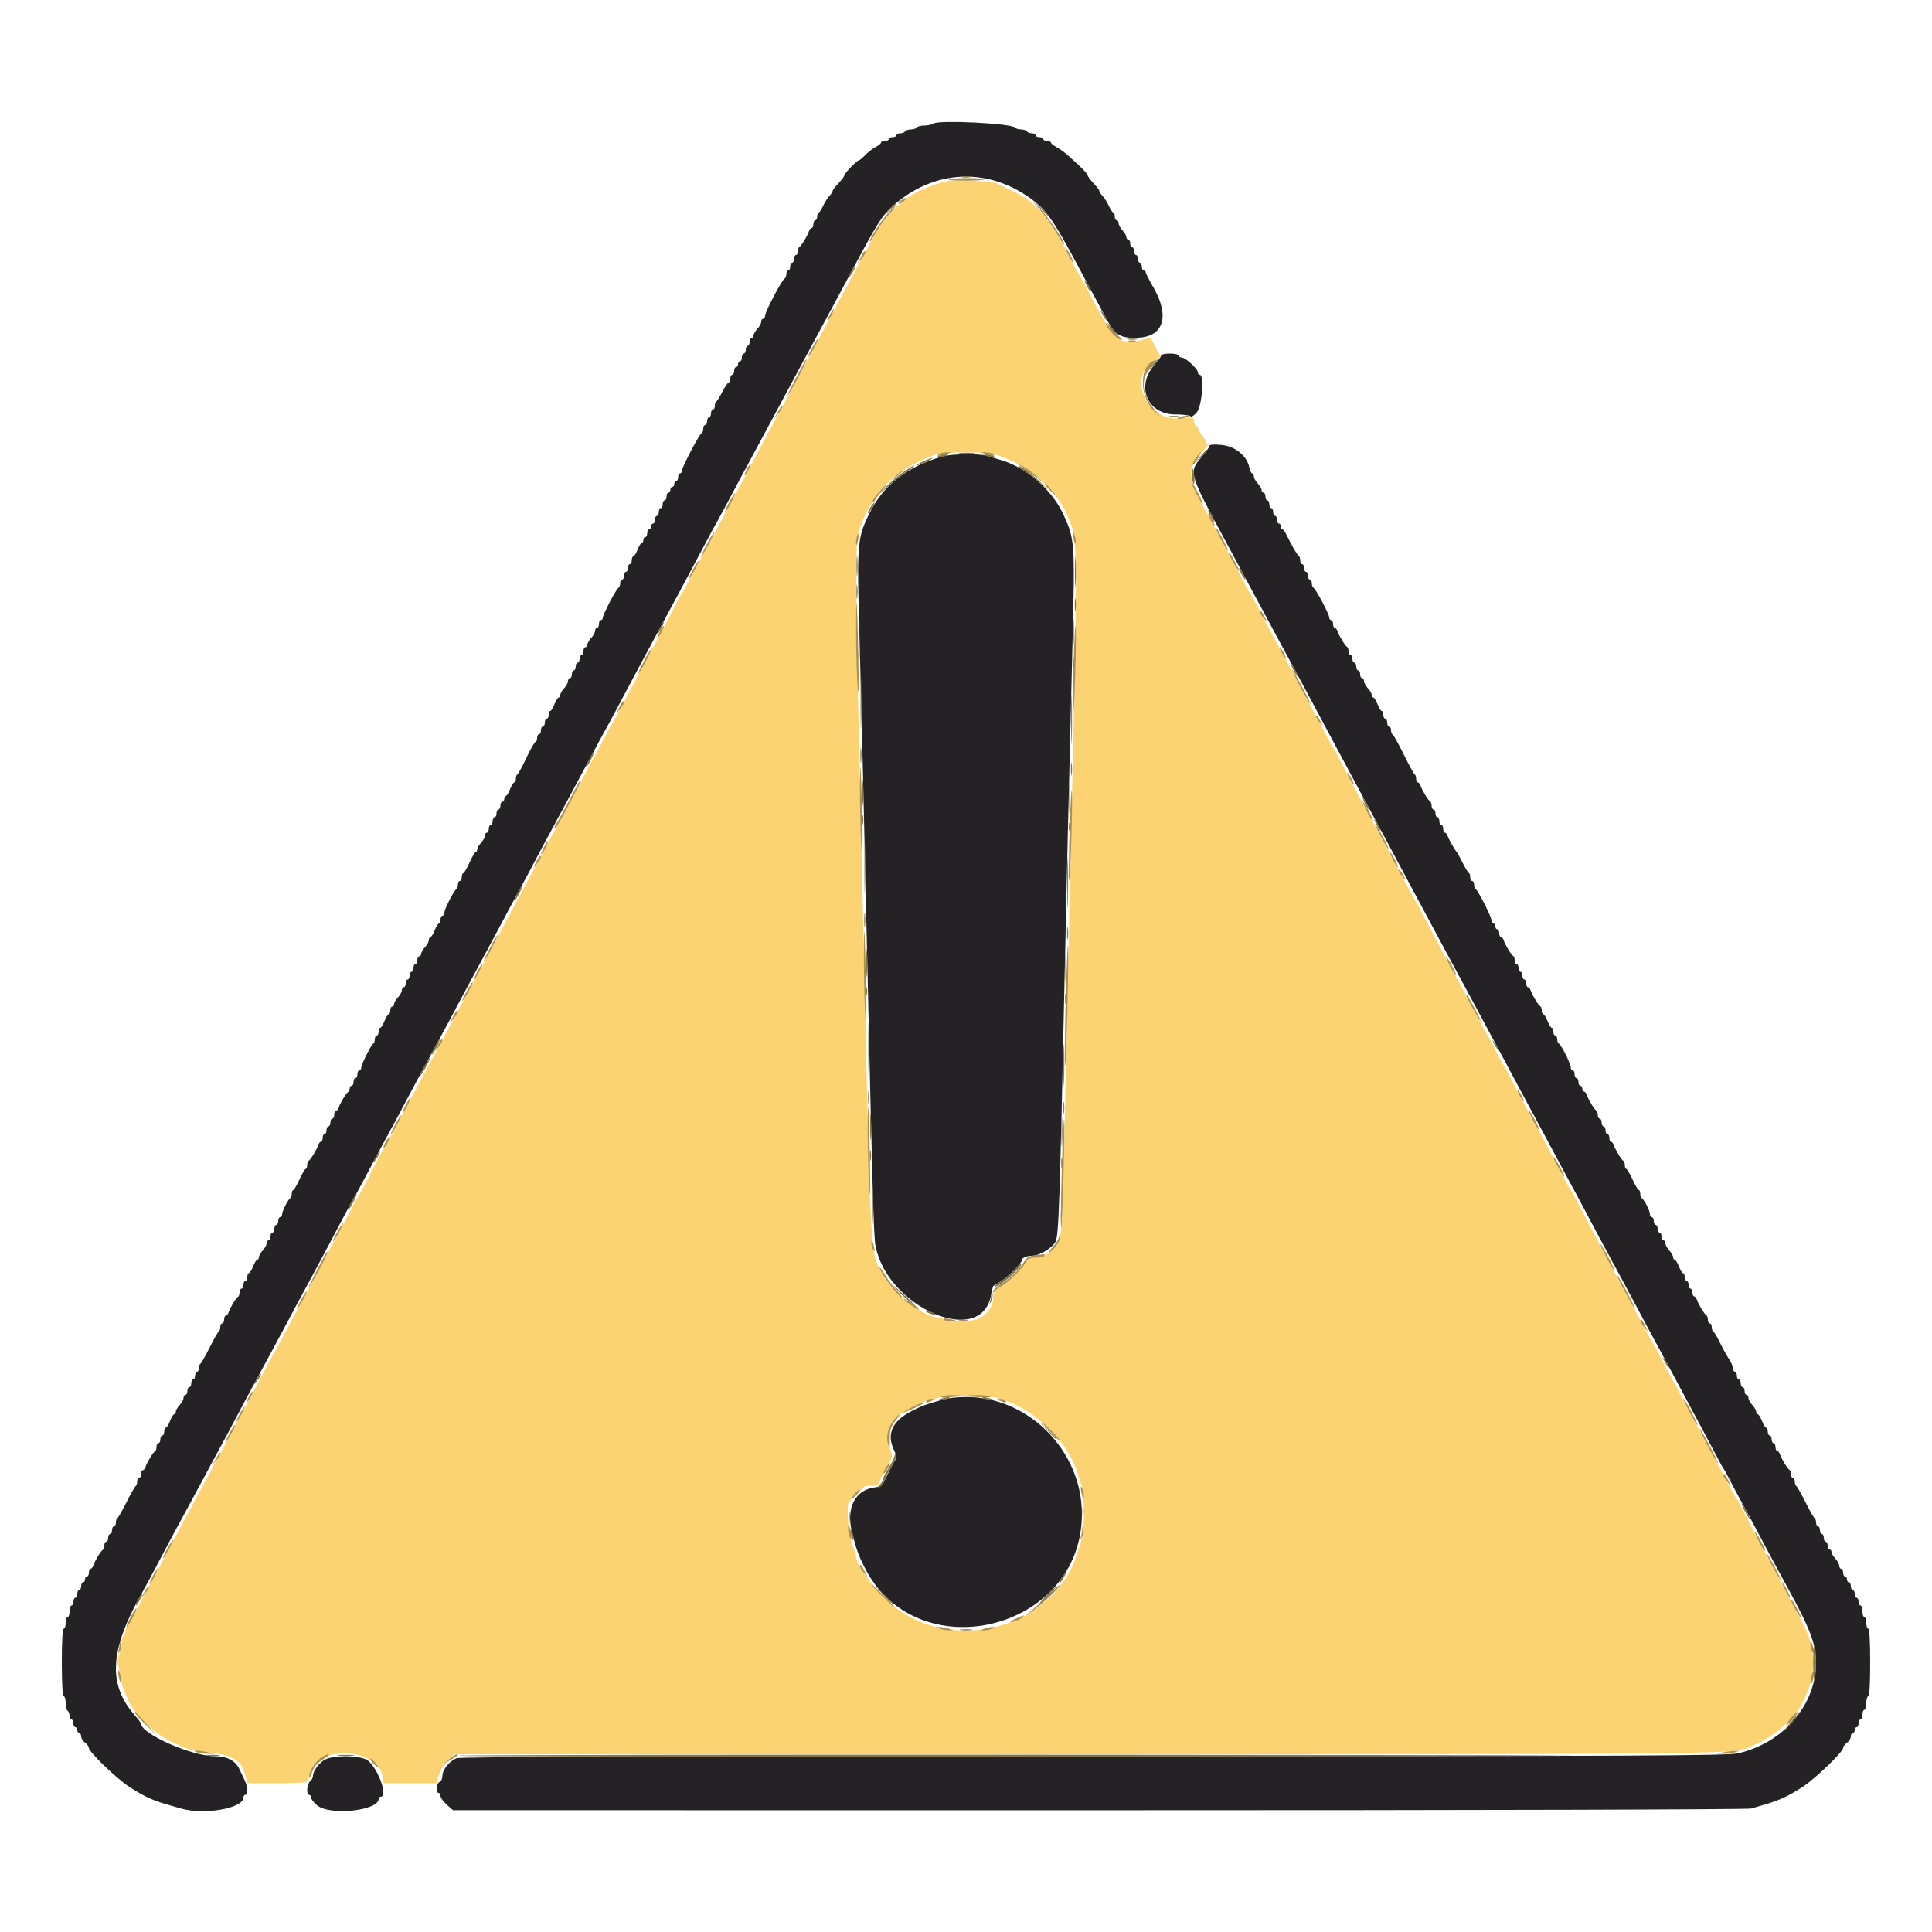<svg id="svg" version="1.1" xmlns="http://www.w3.org/2000/svg" xmlns:xlink="http://www.w3.org/1999/xlink" width="400" height="400" viewBox="0, 0, 400,400"><g id="svgg"><path id="path0" d="M193.200 25.590 C 192.870 25.809,192.026 25.991,191.324 25.994 C 190.622 25.997,189.936 26.180,189.800 26.400 C 189.664 26.620,189.124 26.800,188.600 26.800 C 188.076 26.800,187.536 26.980,187.400 27.200 C 187.264 27.420,186.803 27.600,186.376 27.600 C 185.949 27.600,185.600 27.780,185.600 28.000 C 185.600 28.220,185.240 28.400,184.800 28.400 C 184.360 28.400,184.000 28.580,184.000 28.800 C 184.000 29.020,183.640 29.200,183.200 29.200 C 182.760 29.200,182.400 29.350,182.400 29.532 C 182.400 29.715,181.905 30.120,181.300 30.432 C 180.695 30.745,179.723 31.495,179.140 32.100 C 178.556 32.705,177.965 33.200,177.826 33.200 C 177.438 33.200,174.800 35.926,174.800 36.327 C 174.800 36.522,174.260 37.246,173.600 37.937 C 172.940 38.628,172.400 39.340,172.400 39.521 C 172.400 39.701,172.075 40.198,171.678 40.625 C 171.280 41.051,170.697 41.985,170.380 42.700 C 170.064 43.415,169.669 44.000,169.502 44.000 C 169.336 44.000,169.200 44.360,169.200 44.800 C 169.200 45.240,169.020 45.600,168.800 45.600 C 168.580 45.600,168.400 45.960,168.400 46.400 C 168.400 46.840,168.241 47.200,168.047 47.200 C 167.852 47.200,167.593 47.515,167.471 47.900 C 167.175 48.836,165.876 50.966,165.500 51.133 C 165.335 51.207,165.200 51.612,165.200 52.033 C 165.200 52.455,165.020 52.800,164.800 52.800 C 164.580 52.800,164.400 53.160,164.400 53.600 C 164.400 54.040,164.220 54.400,164.000 54.400 C 163.780 54.400,163.600 54.760,163.600 55.200 C 163.600 55.640,163.420 56.000,163.200 56.000 C 162.980 56.000,162.800 56.345,162.800 56.767 C 162.800 57.188,162.642 57.593,162.450 57.667 C 161.934 57.863,158.400 64.553,158.400 65.333 C 158.400 65.700,158.220 66.000,158.000 66.000 C 157.780 66.000,157.600 66.278,157.600 66.617 C 157.600 66.956,157.240 67.620,156.800 68.092 C 156.360 68.564,156.000 69.187,156.000 69.475 C 156.000 69.764,155.820 70.000,155.600 70.000 C 155.380 70.000,155.200 70.360,155.200 70.800 C 155.200 71.240,155.020 71.600,154.800 71.600 C 154.580 71.600,154.400 71.960,154.400 72.400 C 154.400 72.840,154.220 73.200,154.000 73.200 C 153.780 73.200,153.600 73.560,153.600 74.000 C 153.600 74.440,153.420 74.800,153.200 74.800 C 152.980 74.800,152.800 75.070,152.800 75.400 C 152.800 75.730,152.620 76.000,152.400 76.000 C 152.180 76.000,152.000 76.360,152.000 76.800 C 152.000 77.240,151.820 77.600,151.600 77.600 C 151.380 77.600,151.200 77.960,151.200 78.400 C 151.200 78.840,151.048 79.200,150.863 79.200 C 150.677 79.200,150.092 80.055,149.563 81.100 C 149.033 82.145,148.465 83.060,148.300 83.133 C 148.135 83.207,148.000 83.612,148.000 84.033 C 148.000 84.455,147.820 84.800,147.600 84.800 C 147.380 84.800,147.200 85.160,147.200 85.600 C 147.200 86.040,147.020 86.400,146.800 86.400 C 146.580 86.400,146.400 86.760,146.400 87.200 C 146.400 87.640,146.220 88.000,146.000 88.000 C 145.780 88.000,145.600 88.345,145.600 88.767 C 145.600 89.188,145.450 89.593,145.266 89.667 C 144.799 89.853,141.200 96.720,141.200 97.424 C 141.200 97.741,141.020 98.000,140.800 98.000 C 140.580 98.000,140.400 98.360,140.400 98.800 C 140.400 99.240,140.220 99.600,140.000 99.600 C 139.780 99.600,139.600 99.870,139.600 100.200 C 139.600 100.530,139.420 100.800,139.200 100.800 C 138.980 100.800,138.800 101.070,138.800 101.400 C 138.800 101.730,138.620 102.000,138.400 102.000 C 138.180 102.000,138.000 102.360,138.000 102.800 C 138.000 103.240,137.820 103.600,137.600 103.600 C 137.380 103.600,137.200 103.960,137.200 104.400 C 137.200 104.840,137.020 105.200,136.800 105.200 C 136.580 105.200,136.400 105.560,136.400 106.000 C 136.400 106.440,136.220 106.800,136.000 106.800 C 135.780 106.800,135.600 107.160,135.600 107.600 C 135.600 108.040,135.420 108.400,135.200 108.400 C 134.980 108.400,134.800 108.670,134.800 109.000 C 134.800 109.330,134.620 109.600,134.400 109.600 C 134.180 109.600,134.000 109.960,134.000 110.400 C 134.000 110.840,133.820 111.200,133.600 111.200 C 133.380 111.200,133.200 111.470,133.200 111.800 C 133.200 112.130,133.054 112.400,132.875 112.400 C 132.696 112.400,132.302 113.030,132.000 113.800 C 131.698 114.570,131.304 115.200,131.125 115.200 C 130.946 115.200,130.800 115.560,130.800 116.000 C 130.800 116.440,130.620 116.800,130.400 116.800 C 130.180 116.800,130.000 117.160,130.000 117.600 C 130.000 118.040,129.820 118.400,129.600 118.400 C 129.380 118.400,129.200 118.760,129.200 119.200 C 129.200 119.640,129.020 120.000,128.800 120.000 C 128.580 120.000,128.400 120.345,128.400 120.767 C 128.400 121.188,128.252 121.593,128.071 121.667 C 127.633 121.844,124.800 127.232,124.800 127.887 C 124.800 128.169,124.620 128.400,124.400 128.400 C 124.180 128.400,124.000 128.760,124.000 129.200 C 124.000 129.640,123.820 130.000,123.600 130.000 C 123.380 130.000,123.200 130.278,123.200 130.617 C 123.200 130.956,122.840 131.620,122.400 132.092 C 121.960 132.564,121.600 133.187,121.600 133.475 C 121.600 133.764,121.420 134.000,121.200 134.000 C 120.980 134.000,120.800 134.360,120.800 134.800 C 120.800 135.240,120.620 135.600,120.400 135.600 C 120.180 135.600,120.000 135.960,120.000 136.400 C 120.000 136.840,119.820 137.200,119.600 137.200 C 119.380 137.200,119.200 137.560,119.200 138.000 C 119.200 138.440,119.020 138.800,118.800 138.800 C 118.580 138.800,118.400 139.160,118.400 139.600 C 118.400 140.040,118.220 140.400,118.000 140.400 C 117.780 140.400,117.600 140.678,117.600 141.017 C 117.600 141.356,117.240 142.020,116.800 142.492 C 116.360 142.964,116.000 143.587,116.000 143.875 C 116.000 144.164,115.854 144.400,115.675 144.400 C 115.496 144.400,115.102 145.030,114.800 145.800 C 114.498 146.570,114.104 147.200,113.925 147.200 C 113.746 147.200,113.600 147.560,113.600 148.000 C 113.600 148.440,113.420 148.800,113.200 148.800 C 112.980 148.800,112.800 149.160,112.800 149.600 C 112.800 150.040,112.620 150.400,112.400 150.400 C 112.180 150.400,112.000 150.760,112.000 151.200 C 112.000 151.640,111.820 152.000,111.600 152.000 C 111.380 152.000,111.200 152.360,111.200 152.800 C 111.200 153.240,111.052 153.600,110.872 153.600 C 110.692 153.600,109.844 155.085,108.987 156.900 C 108.131 158.715,107.289 160.260,107.115 160.333 C 106.942 160.407,106.800 160.812,106.800 161.233 C 106.800 161.655,106.654 162.000,106.475 162.000 C 106.296 162.000,105.902 162.630,105.600 163.400 C 105.298 164.170,104.904 164.800,104.725 164.800 C 104.546 164.800,104.400 165.070,104.400 165.400 C 104.400 165.730,104.220 166.000,104.000 166.000 C 103.780 166.000,103.600 166.360,103.600 166.800 C 103.600 167.240,103.420 167.600,103.200 167.600 C 102.980 167.600,102.800 167.960,102.800 168.400 C 102.800 168.840,102.620 169.200,102.400 169.200 C 102.180 169.200,102.000 169.560,102.000 170.000 C 102.000 170.440,101.820 170.800,101.600 170.800 C 101.380 170.800,101.200 171.160,101.200 171.600 C 101.200 172.040,101.020 172.400,100.800 172.400 C 100.580 172.400,100.400 172.678,100.400 173.017 C 100.400 173.356,100.040 174.020,99.600 174.492 C 99.160 174.964,98.800 175.587,98.800 175.875 C 98.800 176.164,98.665 176.401,98.500 176.401 C 98.335 176.402,97.750 177.392,97.200 178.600 C 96.650 179.808,96.065 180.798,95.900 180.799 C 95.735 180.799,95.600 181.160,95.600 181.600 C 95.600 182.040,95.420 182.400,95.200 182.400 C 94.980 182.400,94.800 182.745,94.800 183.167 C 94.800 183.588,94.665 183.993,94.500 184.067 C 94.026 184.277,92.000 188.238,92.000 188.954 C 92.000 189.309,91.820 189.600,91.600 189.600 C 91.380 189.600,91.200 189.960,91.200 190.400 C 91.200 190.840,91.054 191.200,90.875 191.200 C 90.696 191.200,90.302 191.830,90.000 192.600 C 89.698 193.370,89.304 194.000,89.125 194.000 C 88.946 194.000,88.800 194.278,88.800 194.617 C 88.800 194.956,88.440 195.620,88.000 196.092 C 87.560 196.564,87.200 197.187,87.200 197.475 C 87.200 197.764,87.020 198.000,86.800 198.000 C 86.580 198.000,86.400 198.360,86.400 198.800 C 86.400 199.240,86.220 199.600,86.000 199.600 C 85.780 199.600,85.600 199.960,85.600 200.400 C 85.600 200.840,85.420 201.200,85.200 201.200 C 84.980 201.200,84.800 201.560,84.800 202.000 C 84.800 202.440,84.620 202.800,84.400 202.800 C 84.180 202.800,84.000 203.160,84.000 203.600 C 84.000 204.040,83.820 204.400,83.600 204.400 C 83.380 204.400,83.200 204.678,83.200 205.017 C 83.200 205.356,82.840 206.020,82.400 206.492 C 81.960 206.964,81.600 207.587,81.600 207.875 C 81.600 208.164,81.420 208.400,81.200 208.400 C 80.980 208.400,80.800 208.760,80.800 209.200 C 80.800 209.640,80.654 210.000,80.475 210.000 C 80.296 210.000,79.902 210.630,79.600 211.400 C 79.298 212.170,78.904 212.800,78.725 212.800 C 78.546 212.800,78.400 213.160,78.400 213.600 C 78.400 214.040,78.220 214.400,78.000 214.400 C 77.780 214.400,77.600 214.745,77.600 215.167 C 77.600 215.588,77.463 215.993,77.296 216.067 C 76.863 216.257,74.800 220.364,74.800 221.037 C 74.800 221.347,74.620 221.600,74.400 221.600 C 74.180 221.600,74.000 221.960,74.000 222.400 C 74.000 222.840,73.820 223.200,73.600 223.200 C 73.380 223.200,73.200 223.560,73.200 224.000 C 73.200 224.440,73.020 224.800,72.800 224.800 C 72.580 224.800,72.400 225.055,72.400 225.367 C 72.400 225.678,72.265 225.993,72.100 226.067 C 71.724 226.234,70.425 228.364,70.129 229.300 C 70.007 229.685,69.748 230.000,69.553 230.000 C 69.359 230.000,69.200 230.360,69.200 230.800 C 69.200 231.240,69.020 231.600,68.800 231.600 C 68.580 231.600,68.400 231.960,68.400 232.400 C 68.400 232.840,68.220 233.200,68.000 233.200 C 67.780 233.200,67.600 233.560,67.600 234.000 C 67.600 234.440,67.420 234.800,67.200 234.800 C 66.980 234.800,66.800 235.160,66.800 235.600 C 66.800 236.040,66.641 236.400,66.447 236.400 C 66.252 236.400,65.993 236.715,65.871 237.100 C 65.575 238.036,64.276 240.166,63.900 240.333 C 63.735 240.407,63.600 240.812,63.600 241.233 C 63.600 241.655,63.465 242.001,63.300 242.001 C 63.135 242.002,62.550 242.992,62.000 244.200 C 61.450 245.408,60.865 246.398,60.700 246.399 C 60.535 246.399,60.400 246.745,60.400 247.167 C 60.400 247.588,60.265 247.993,60.100 248.067 C 59.665 248.260,58.400 250.765,58.400 251.432 C 58.400 251.745,58.220 252.000,58.000 252.000 C 57.780 252.000,57.600 252.360,57.600 252.800 C 57.600 253.240,57.420 253.600,57.200 253.600 C 56.980 253.600,56.800 253.960,56.800 254.400 C 56.800 254.840,56.620 255.200,56.400 255.200 C 56.180 255.200,56.000 255.560,56.000 256.000 C 56.000 256.440,55.820 256.800,55.600 256.800 C 55.380 256.800,55.200 257.078,55.200 257.417 C 55.200 257.756,54.840 258.420,54.400 258.892 C 53.960 259.364,53.600 259.987,53.600 260.275 C 53.600 260.564,53.454 260.800,53.275 260.800 C 53.096 260.800,52.702 261.430,52.400 262.200 C 52.098 262.970,51.704 263.600,51.525 263.600 C 51.346 263.600,51.200 263.960,51.200 264.400 C 51.200 264.840,51.020 265.200,50.800 265.200 C 50.580 265.200,50.400 265.560,50.400 266.000 C 50.400 266.440,50.220 266.800,50.000 266.800 C 49.780 266.800,49.600 267.145,49.600 267.567 C 49.600 267.988,49.465 268.393,49.300 268.467 C 48.924 268.634,47.625 270.764,47.329 271.700 C 47.207 272.085,46.948 272.400,46.753 272.400 C 46.559 272.400,46.400 272.760,46.400 273.200 C 46.400 273.640,46.220 274.000,46.000 274.000 C 45.780 274.000,45.600 274.345,45.600 274.767 C 45.600 275.188,45.465 275.593,45.300 275.667 C 45.135 275.740,44.280 277.240,43.400 279.000 C 42.520 280.760,41.665 282.260,41.500 282.333 C 41.335 282.407,41.200 282.812,41.200 283.233 C 41.200 283.655,41.020 284.000,40.800 284.000 C 40.580 284.000,40.400 284.360,40.400 284.800 C 40.400 285.240,40.220 285.600,40.000 285.600 C 39.780 285.600,39.600 285.960,39.600 286.400 C 39.600 286.840,39.420 287.200,39.200 287.200 C 38.980 287.200,38.800 287.560,38.800 288.000 C 38.800 288.440,38.620 288.800,38.400 288.800 C 38.180 288.800,38.000 289.078,38.000 289.417 C 38.000 289.756,37.640 290.420,37.200 290.892 C 36.760 291.364,36.400 291.987,36.400 292.275 C 36.400 292.564,36.254 292.800,36.075 292.800 C 35.896 292.800,35.502 293.430,35.200 294.200 C 34.898 294.970,34.504 295.600,34.325 295.600 C 34.146 295.600,34.000 295.960,34.000 296.400 C 34.000 296.840,33.820 297.200,33.600 297.200 C 33.380 297.200,33.200 297.560,33.200 298.000 C 33.200 298.440,33.020 298.800,32.800 298.800 C 32.580 298.800,32.400 299.145,32.400 299.567 C 32.400 299.988,32.265 300.393,32.100 300.467 C 31.724 300.634,30.425 302.764,30.129 303.700 C 30.007 304.085,29.748 304.400,29.553 304.400 C 29.359 304.400,29.200 304.760,29.200 305.200 C 29.200 305.640,29.020 306.000,28.800 306.000 C 28.580 306.000,28.400 306.345,28.400 306.767 C 28.400 307.188,28.265 307.593,28.100 307.667 C 27.935 307.740,27.080 309.240,26.200 311.000 C 25.320 312.760,24.465 314.260,24.300 314.333 C 24.135 314.407,24.000 314.812,24.000 315.233 C 24.000 315.655,23.820 316.000,23.600 316.000 C 23.380 316.000,23.200 316.360,23.200 316.800 C 23.200 317.240,23.020 317.600,22.800 317.600 C 22.580 317.600,22.400 317.960,22.400 318.400 C 22.400 318.840,22.220 319.200,22.000 319.200 C 21.780 319.200,21.600 319.545,21.600 319.967 C 21.600 320.388,21.465 320.793,21.300 320.867 C 20.924 321.034,19.625 323.164,19.329 324.100 C 19.207 324.485,18.948 324.800,18.753 324.800 C 18.559 324.800,18.400 325.160,18.400 325.600 C 18.400 326.040,18.220 326.400,18.000 326.400 C 17.780 326.400,17.600 326.670,17.600 327.000 C 17.600 327.330,17.420 327.600,17.200 327.600 C 16.980 327.600,16.800 327.960,16.800 328.400 C 16.800 328.840,16.620 329.200,16.400 329.200 C 16.180 329.200,16.000 329.560,16.000 330.000 C 16.000 330.440,15.820 330.800,15.600 330.800 C 15.380 330.800,15.200 331.160,15.200 331.600 C 15.200 332.040,15.020 332.400,14.800 332.400 C 14.580 332.400,14.400 332.940,14.400 333.600 C 14.400 334.260,14.220 334.800,14.000 334.800 C 13.780 334.800,13.600 335.340,13.600 336.000 C 13.600 336.660,13.420 337.200,13.200 337.200 C 12.949 337.200,12.800 339.800,12.800 344.200 C 12.800 348.600,12.949 351.200,13.200 351.200 C 13.420 351.200,13.600 351.819,13.600 352.576 C 13.600 353.333,13.780 354.064,14.000 354.200 C 14.220 354.336,14.400 354.797,14.400 355.224 C 14.400 355.651,14.580 356.000,14.800 356.000 C 15.020 356.000,15.200 356.360,15.200 356.800 C 15.200 357.240,15.380 357.600,15.600 357.600 C 15.820 357.600,16.000 357.870,16.000 358.200 C 16.000 358.530,16.180 358.800,16.400 358.800 C 16.620 358.800,16.800 359.120,16.800 359.512 C 16.800 359.903,17.160 360.483,17.600 360.800 C 18.040 361.117,18.400 361.610,18.400 361.895 C 18.400 362.695,23.987 368.094,26.633 369.851 C 29.568 371.799,31.541 372.732,34.500 373.574 C 35.325 373.808,36.598 374.180,37.328 374.400 C 42.135 375.847,50.400 374.434,50.400 372.164 C 50.400 371.854,50.580 371.600,50.800 371.600 C 51.383 371.600,51.289 369.844,50.637 368.532 C 50.327 367.910,49.832 366.876,49.537 366.235 C 48.747 364.521,46.976 363.603,44.458 363.601 C 39.648 363.598,29.248 358.999,29.194 356.851 C 29.190 356.713,28.636 355.975,27.963 355.211 C 22.218 348.691,22.674 341.538,29.611 329.400 C 30.114 328.520,31.324 326.270,32.301 324.400 C 34.278 320.612,36.733 316.029,38.406 313.000 C 39.014 311.900,40.276 309.560,41.210 307.800 C 42.144 306.040,43.424 303.655,44.054 302.500 C 46.130 298.695,47.437 296.255,49.788 291.800 C 51.064 289.380,53.141 285.510,54.403 283.200 C 55.665 280.890,57.555 277.380,58.602 275.400 C 60.595 271.634,62.558 267.978,64.400 264.600 C 65.994 261.676,68.158 257.613,70.898 252.400 C 72.228 249.870,73.450 247.620,73.615 247.400 C 73.779 247.180,74.809 245.290,75.904 243.200 C 76.999 241.110,78.458 238.365,79.147 237.100 C 81.517 232.749,82.676 230.589,84.996 226.200 C 86.276 223.780,88.309 220.000,89.515 217.800 C 91.608 213.980,92.751 211.853,96.448 204.900 C 97.355 203.195,98.591 200.900,99.195 199.800 C 100.233 197.910,101.221 196.064,105.513 188.000 C 106.508 186.130,107.773 183.790,108.323 182.800 C 108.874 181.810,110.098 179.520,111.044 177.711 C 111.989 175.903,113.290 173.473,113.933 172.311 C 114.577 171.150,115.865 168.760,116.796 167.000 C 117.727 165.240,119.076 162.720,119.794 161.400 C 120.512 160.080,121.961 157.380,123.015 155.400 C 124.068 153.420,125.289 151.170,125.728 150.400 C 126.167 149.630,127.279 147.560,128.200 145.800 C 129.120 144.040,130.508 141.430,131.284 140.000 C 132.059 138.570,133.460 135.960,134.398 134.200 C 135.335 132.440,136.594 130.100,137.197 129.000 C 137.800 127.900,139.159 125.380,140.217 123.400 C 141.275 121.420,142.626 118.900,143.217 117.800 C 143.809 116.700,145.149 114.180,146.195 112.200 C 147.241 110.220,148.411 108.060,148.796 107.400 C 149.180 106.740,150.441 104.400,151.599 102.200 C 152.756 100.000,154.200 97.300,154.807 96.200 C 155.414 95.100,156.676 92.760,157.610 91.000 C 158.544 89.240,159.800 86.900,160.400 85.800 C 161.000 84.700,162.257 82.360,163.192 80.600 C 164.128 78.840,165.503 76.275,166.247 74.900 C 166.991 73.525,168.253 71.185,169.052 69.700 C 169.851 68.215,171.183 65.740,172.013 64.200 C 172.843 62.660,174.146 60.230,174.908 58.800 C 182.234 45.054,182.638 44.427,185.884 41.783 C 193.781 35.350,203.997 34.833,212.414 40.439 C 216.571 43.207,217.731 44.825,224.004 56.600 C 225.848 60.062,227.740 63.579,229.248 66.349 C 230.925 69.429,232.011 70.046,235.548 69.927 C 240.927 69.746,242.253 65.495,238.800 59.505 C 237.920 57.979,237.200 56.566,237.200 56.365 C 237.200 56.164,237.020 56.000,236.800 56.000 C 236.580 56.000,236.400 55.640,236.400 55.200 C 236.400 54.760,236.220 54.400,236.000 54.400 C 235.780 54.400,235.600 54.040,235.600 53.600 C 235.600 53.160,235.420 52.800,235.200 52.800 C 234.980 52.800,234.800 52.440,234.800 52.000 C 234.800 51.560,234.620 51.200,234.400 51.200 C 234.180 51.200,234.000 50.840,234.000 50.400 C 234.000 49.960,233.820 49.600,233.600 49.600 C 233.380 49.600,233.200 49.364,233.200 49.075 C 233.200 48.787,232.840 48.164,232.400 47.692 C 231.960 47.220,231.600 46.556,231.600 46.217 C 231.600 45.878,231.420 45.600,231.200 45.600 C 230.980 45.600,230.800 45.240,230.800 44.800 C 230.800 44.360,230.664 44.000,230.498 44.000 C 230.331 44.000,229.936 43.415,229.620 42.700 C 229.303 41.985,228.720 41.051,228.322 40.625 C 227.925 40.198,227.600 39.701,227.600 39.521 C 227.600 39.340,227.060 38.628,226.400 37.937 C 225.740 37.246,225.200 36.514,225.200 36.309 C 225.200 35.964,223.662 34.419,220.912 32.000 C 220.287 31.450,219.286 30.745,218.688 30.432 C 218.089 30.120,217.600 29.715,217.600 29.532 C 217.600 29.350,217.240 29.200,216.800 29.200 C 216.360 29.200,216.000 29.020,216.000 28.800 C 216.000 28.580,215.640 28.400,215.200 28.400 C 214.760 28.400,214.400 28.220,214.400 28.000 C 214.400 27.780,214.051 27.600,213.624 27.600 C 213.197 27.600,212.736 27.420,212.600 27.200 C 212.464 26.980,211.924 26.800,211.400 26.800 C 210.876 26.800,210.348 26.639,210.226 26.442 C 209.678 25.555,194.405 24.790,193.200 25.590 M240.400 73.599 C 240.400 73.818,239.795 74.673,239.056 75.499 C 235.080 79.941,237.518 85.800,243.342 85.800 C 244.914 85.800,246.325 85.975,246.478 86.188 C 246.634 86.406,247.203 86.056,247.777 85.388 C 248.856 84.134,249.378 77.600,248.400 77.600 C 248.180 77.600,248.000 77.359,248.000 77.064 C 248.000 76.358,245.392 74.000,244.611 74.000 C 244.275 74.000,244.000 73.820,244.000 73.600 C 244.000 73.380,243.190 73.200,242.200 73.200 C 241.210 73.200,240.400 73.379,240.400 73.599 M250.400 92.320 C 250.400 92.557,249.680 93.583,248.800 94.600 C 246.078 97.746,246.107 97.851,253.614 111.800 C 254.206 112.900,255.321 114.970,256.091 116.400 C 256.861 117.830,258.257 120.440,259.194 122.200 C 260.130 123.960,261.391 126.300,261.995 127.400 C 262.599 128.500,263.858 130.840,264.792 132.600 C 265.727 134.360,266.991 136.700,267.601 137.800 C 268.212 138.900,269.427 141.150,270.302 142.800 C 271.178 144.450,272.523 146.970,273.292 148.400 C 274.062 149.830,275.458 152.440,276.396 154.200 C 277.334 155.960,278.683 158.480,279.394 159.800 C 286.645 173.257,287.530 174.907,291.243 181.886 C 292.155 183.599,293.533 186.170,294.305 187.600 C 295.689 190.161,296.607 191.874,299.990 198.200 C 300.931 199.960,302.198 202.300,302.806 203.400 C 303.414 204.500,304.676 206.840,305.610 208.600 C 306.544 210.360,307.800 212.700,308.400 213.800 C 309.000 214.900,310.257 217.240,311.194 219.000 C 312.131 220.760,313.622 223.550,314.509 225.200 C 315.396 226.850,316.724 229.325,317.460 230.700 C 318.197 232.075,319.408 234.325,320.150 235.700 C 320.893 237.075,322.360 239.818,323.411 241.797 C 324.462 243.775,325.653 245.982,326.057 246.702 C 326.461 247.421,327.808 249.943,329.050 252.305 C 330.293 254.667,332.341 258.490,333.603 260.800 C 334.865 263.110,336.755 266.620,337.802 268.600 C 339.795 272.366,341.758 276.022,343.600 279.400 C 344.806 281.612,346.748 285.236,349.495 290.400 C 350.489 292.270,351.794 294.700,352.395 295.800 C 352.995 296.900,354.187 299.150,355.043 300.800 C 355.899 302.450,356.691 303.890,356.802 304.000 C 356.914 304.110,357.560 305.280,358.238 306.600 C 358.916 307.920,359.923 309.810,360.476 310.800 C 361.029 311.790,362.433 314.400,363.597 316.600 C 366.129 321.390,368.221 325.280,370.157 328.800 C 374.728 337.109,376.000 340.461,376.000 344.200 C 376.000 352.953,369.317 360.779,359.959 362.985 C 357.706 363.516,341.746 363.589,226.526 363.594 C 137.007 363.598,95.307 363.731,94.559 364.015 C 93.060 364.585,91.601 366.381,91.600 367.657 C 91.600 368.239,91.330 368.818,91.000 368.945 C 90.338 369.199,90.161 371.200,90.800 371.200 C 91.020 371.200,91.200 371.491,91.200 371.847 C 91.200 372.203,91.785 373.010,92.500 373.641 L 93.800 374.787 227.572 374.794 C 306.743 374.797,361.845 374.651,362.572 374.436 C 363.247 374.236,364.520 373.864,365.400 373.610 C 368.430 372.734,370.482 371.765,373.367 369.851 C 376.013 368.094,381.600 362.695,381.600 361.895 C 381.600 361.610,381.960 361.117,382.400 360.800 C 382.840 360.483,383.200 359.903,383.200 359.512 C 383.200 359.120,383.380 358.800,383.600 358.800 C 383.820 358.800,384.000 358.530,384.000 358.200 C 384.000 357.870,384.180 357.600,384.400 357.600 C 384.620 357.600,384.800 357.240,384.800 356.800 C 384.800 356.360,384.980 356.000,385.200 356.000 C 385.420 356.000,385.600 355.550,385.600 355.000 C 385.600 354.450,385.780 354.000,386.000 354.000 C 386.220 354.000,386.400 353.370,386.400 352.600 C 386.400 351.830,386.580 351.200,386.800 351.200 C 387.051 351.200,387.200 348.600,387.200 344.200 C 387.200 339.800,387.051 337.200,386.800 337.200 C 386.580 337.200,386.400 336.660,386.400 336.000 C 386.400 335.340,386.220 334.800,386.000 334.800 C 385.780 334.800,385.600 334.260,385.600 333.600 C 385.600 332.940,385.420 332.400,385.200 332.400 C 384.980 332.400,384.800 332.040,384.800 331.600 C 384.800 331.160,384.620 330.800,384.400 330.800 C 384.180 330.800,384.000 330.440,384.000 330.000 C 384.000 329.560,383.820 329.200,383.600 329.200 C 383.380 329.200,383.200 328.840,383.200 328.400 C 383.200 327.960,383.020 327.600,382.800 327.600 C 382.580 327.600,382.400 327.330,382.400 327.000 C 382.400 326.670,382.220 326.400,382.000 326.400 C 381.780 326.400,381.600 326.040,381.600 325.600 C 381.600 325.160,381.420 324.800,381.200 324.800 C 380.980 324.800,380.800 324.522,380.800 324.183 C 380.800 323.844,380.440 323.180,380.000 322.708 C 379.560 322.236,379.200 321.613,379.200 321.325 C 379.200 321.036,379.020 320.800,378.800 320.800 C 378.580 320.800,378.400 320.440,378.400 320.000 C 378.400 319.560,378.220 319.200,378.000 319.200 C 377.780 319.200,377.600 318.840,377.600 318.400 C 377.600 317.960,377.420 317.600,377.200 317.600 C 376.980 317.600,376.800 317.240,376.800 316.800 C 376.800 316.360,376.620 316.000,376.400 316.000 C 376.180 316.000,376.000 315.655,376.000 315.233 C 376.000 314.812,375.865 314.407,375.700 314.333 C 375.535 314.260,374.680 312.760,373.800 311.000 C 372.920 309.240,372.065 307.740,371.900 307.667 C 371.735 307.593,371.600 307.188,371.600 306.767 C 371.600 306.345,371.420 306.000,371.200 306.000 C 370.980 306.000,370.800 305.655,370.800 305.233 C 370.800 304.812,370.665 304.407,370.500 304.333 C 370.124 304.166,368.825 302.036,368.529 301.100 C 368.407 300.715,368.148 300.400,367.953 300.400 C 367.759 300.400,367.600 300.040,367.600 299.600 C 367.600 299.160,367.420 298.800,367.200 298.800 C 366.980 298.800,366.800 298.440,366.800 298.000 C 366.800 297.560,366.620 297.200,366.400 297.200 C 366.180 297.200,366.000 296.840,366.000 296.400 C 366.000 295.960,365.854 295.600,365.675 295.600 C 365.496 295.600,365.102 294.970,364.800 294.200 C 364.498 293.430,364.104 292.800,363.925 292.800 C 363.746 292.800,363.600 292.564,363.600 292.275 C 363.600 291.987,363.240 291.364,362.800 290.892 C 362.360 290.420,362.000 289.756,362.000 289.417 C 362.000 289.078,361.820 288.800,361.600 288.800 C 361.380 288.800,361.200 288.440,361.200 288.000 C 361.200 287.560,361.020 287.200,360.800 287.200 C 360.580 287.200,360.400 286.840,360.400 286.400 C 360.400 285.960,360.220 285.600,360.000 285.600 C 359.780 285.600,359.600 285.240,359.600 284.800 C 359.600 284.360,359.420 284.000,359.200 284.000 C 358.980 284.000,358.799 283.685,358.797 283.300 C 358.796 282.915,358.433 282.060,357.990 281.400 C 357.547 280.740,356.700 279.210,356.107 278.000 C 355.514 276.790,354.888 275.740,354.715 275.667 C 354.542 275.593,354.400 275.188,354.400 274.767 C 354.400 274.345,354.220 274.000,354.000 274.000 C 353.780 274.000,353.600 273.655,353.600 273.233 C 353.600 272.812,353.465 272.407,353.300 272.333 C 352.924 272.166,351.625 270.036,351.329 269.100 C 351.207 268.715,350.948 268.400,350.753 268.400 C 350.559 268.400,350.400 268.040,350.400 267.600 C 350.400 267.160,350.220 266.800,350.000 266.800 C 349.780 266.800,349.600 266.440,349.600 266.000 C 349.600 265.560,349.420 265.200,349.200 265.200 C 348.980 265.200,348.800 264.840,348.800 264.400 C 348.800 263.960,348.654 263.600,348.475 263.600 C 348.296 263.600,347.902 262.970,347.600 262.200 C 347.298 261.430,346.904 260.800,346.725 260.800 C 346.546 260.800,346.400 260.564,346.400 260.275 C 346.400 259.987,346.040 259.364,345.600 258.892 C 345.160 258.420,344.800 257.756,344.800 257.417 C 344.800 257.078,344.620 256.800,344.400 256.800 C 344.180 256.800,344.000 256.440,344.000 256.000 C 344.000 255.560,343.820 255.200,343.600 255.200 C 343.380 255.200,343.200 254.840,343.200 254.400 C 343.200 253.960,343.020 253.600,342.800 253.600 C 342.580 253.600,342.400 253.240,342.400 252.800 C 342.400 252.360,342.220 252.000,342.000 252.000 C 341.780 252.000,341.600 251.713,341.600 251.362 C 341.600 250.656,340.373 248.277,339.900 248.067 C 339.735 247.993,339.600 247.588,339.600 247.167 C 339.600 246.745,339.465 246.399,339.300 246.399 C 339.135 246.398,338.550 245.408,338.000 244.200 C 337.450 242.992,336.865 242.002,336.700 242.001 C 336.535 242.001,336.400 241.655,336.400 241.233 C 336.400 240.812,336.265 240.407,336.100 240.333 C 335.724 240.166,334.425 238.036,334.129 237.100 C 334.007 236.715,333.748 236.400,333.553 236.400 C 333.359 236.400,333.200 236.040,333.200 235.600 C 333.200 235.160,333.020 234.800,332.800 234.800 C 332.580 234.800,332.400 234.440,332.400 234.000 C 332.400 233.560,332.220 233.200,332.000 233.200 C 331.780 233.200,331.600 232.840,331.600 232.400 C 331.600 231.960,331.420 231.600,331.200 231.600 C 330.980 231.600,330.800 231.255,330.800 230.833 C 330.800 230.412,330.665 230.007,330.500 229.933 C 330.124 229.766,328.825 227.636,328.529 226.700 C 328.407 226.315,328.148 226.000,327.953 226.000 C 327.759 226.000,327.600 225.730,327.600 225.400 C 327.600 225.070,327.420 224.800,327.200 224.800 C 326.980 224.800,326.800 224.440,326.800 224.000 C 326.800 223.560,326.620 223.200,326.400 223.200 C 326.180 223.200,326.000 222.840,326.000 222.400 C 326.000 221.960,325.820 221.600,325.600 221.600 C 325.380 221.600,325.200 221.324,325.200 220.987 C 325.200 220.219,323.221 216.247,322.749 216.067 C 322.557 215.993,322.400 215.588,322.400 215.167 C 322.400 214.745,322.220 214.400,322.000 214.400 C 321.780 214.400,321.600 214.040,321.600 213.600 C 321.600 213.160,321.454 212.800,321.275 212.800 C 321.096 212.800,320.702 212.170,320.400 211.400 C 320.098 210.630,319.704 210.000,319.525 210.000 C 319.346 210.000,319.200 209.655,319.200 209.233 C 319.200 208.812,319.065 208.407,318.900 208.333 C 318.524 208.166,317.225 206.036,316.929 205.100 C 316.807 204.715,316.548 204.400,316.353 204.400 C 316.159 204.400,316.000 204.040,316.000 203.600 C 316.000 203.160,315.820 202.800,315.600 202.800 C 315.380 202.800,315.200 202.440,315.200 202.000 C 315.200 201.560,315.020 201.200,314.800 201.200 C 314.580 201.200,314.400 200.840,314.400 200.400 C 314.400 199.960,314.220 199.600,314.000 199.600 C 313.780 199.600,313.600 199.255,313.600 198.833 C 313.600 198.412,313.465 198.007,313.300 197.933 C 312.924 197.766,311.625 195.636,311.329 194.700 C 311.207 194.315,310.948 194.000,310.753 194.000 C 310.559 194.000,310.400 193.640,310.400 193.200 C 310.400 192.760,310.220 192.400,310.000 192.400 C 309.780 192.400,309.600 192.130,309.600 191.800 C 309.600 191.470,309.420 191.200,309.200 191.200 C 308.980 191.200,308.800 190.911,308.800 190.558 C 308.800 189.829,305.982 184.270,305.509 184.067 C 305.339 183.993,305.200 183.588,305.200 183.167 C 305.200 182.745,305.020 182.400,304.800 182.400 C 304.580 182.400,304.400 182.055,304.400 181.633 C 304.400 181.212,304.265 180.807,304.100 180.733 C 303.935 180.660,303.352 179.700,302.805 178.600 C 302.258 177.500,301.718 176.510,301.605 176.400 C 301.213 176.018,299.949 173.796,299.729 173.100 C 299.607 172.715,299.348 172.400,299.153 172.400 C 298.959 172.400,298.800 172.040,298.800 171.600 C 298.800 171.160,298.620 170.800,298.400 170.800 C 298.180 170.800,298.000 170.440,298.000 170.000 C 298.000 169.560,297.820 169.200,297.600 169.200 C 297.380 169.200,297.200 168.840,297.200 168.400 C 297.200 167.960,297.020 167.600,296.800 167.600 C 296.580 167.600,296.400 167.255,296.400 166.833 C 296.400 166.412,296.265 166.007,296.100 165.933 C 295.724 165.766,294.425 163.636,294.129 162.700 C 294.007 162.315,293.748 162.000,293.553 162.000 C 293.359 162.000,293.200 161.655,293.200 161.233 C 293.200 160.812,293.065 160.407,292.900 160.333 C 292.735 160.260,291.716 158.400,290.635 156.200 C 289.554 154.000,288.519 152.140,288.335 152.067 C 288.151 151.993,288.000 151.588,288.000 151.167 C 288.000 150.745,287.820 150.400,287.600 150.400 C 287.380 150.400,287.200 150.040,287.200 149.600 C 287.200 149.160,287.020 148.800,286.800 148.800 C 286.580 148.800,286.400 148.440,286.400 148.000 C 286.400 147.560,286.254 147.200,286.075 147.200 C 285.896 147.200,285.502 146.570,285.200 145.800 C 284.898 145.030,284.504 144.400,284.325 144.400 C 284.146 144.400,284.000 144.164,284.000 143.875 C 284.000 143.587,283.640 142.964,283.200 142.492 C 282.760 142.020,282.400 141.356,282.400 141.017 C 282.400 140.678,282.220 140.400,282.000 140.400 C 281.780 140.400,281.600 140.040,281.600 139.600 C 281.600 139.160,281.420 138.800,281.200 138.800 C 280.980 138.800,280.800 138.440,280.800 138.000 C 280.800 137.560,280.620 137.200,280.400 137.200 C 280.180 137.200,280.000 136.840,280.000 136.400 C 280.000 135.960,279.820 135.600,279.600 135.600 C 279.380 135.600,279.200 135.255,279.200 134.833 C 279.200 134.412,279.065 134.007,278.900 133.933 C 278.524 133.766,277.225 131.636,276.929 130.700 C 276.807 130.315,276.548 130.000,276.353 130.000 C 276.159 130.000,276.000 129.640,276.000 129.200 C 276.000 128.760,275.820 128.400,275.600 128.400 C 275.380 128.400,275.200 128.136,275.200 127.814 C 275.200 127.130,272.389 121.863,271.919 121.667 C 271.743 121.593,271.600 121.188,271.600 120.767 C 271.600 120.345,271.420 120.000,271.200 120.000 C 270.980 120.000,270.800 119.640,270.800 119.200 C 270.800 118.760,270.620 118.400,270.400 118.400 C 270.180 118.400,270.000 118.040,270.000 117.600 C 270.000 117.160,269.820 116.800,269.600 116.800 C 269.380 116.800,269.200 116.455,269.200 116.033 C 269.200 115.612,269.065 115.207,268.900 115.133 C 268.630 115.013,267.422 112.911,266.240 110.503 C 265.998 110.010,265.665 109.605,265.500 109.603 C 265.335 109.601,265.200 109.330,265.200 109.000 C 265.200 108.670,265.020 108.400,264.800 108.400 C 264.580 108.400,264.400 108.040,264.400 107.600 C 264.400 107.160,264.220 106.800,264.000 106.800 C 263.780 106.800,263.600 106.440,263.600 106.000 C 263.600 105.560,263.420 105.200,263.200 105.200 C 262.980 105.200,262.800 104.840,262.800 104.400 C 262.800 103.960,262.620 103.600,262.400 103.600 C 262.180 103.600,262.000 103.240,262.000 102.800 C 262.000 102.360,261.820 102.000,261.600 102.000 C 261.380 102.000,261.200 101.764,261.200 101.475 C 261.200 101.187,260.840 100.564,260.400 100.092 C 259.960 99.620,259.600 98.956,259.600 98.617 C 259.600 98.278,259.443 98.000,259.250 98.000 C 259.058 98.000,258.791 97.457,258.659 96.794 C 258.174 94.368,255.713 92.371,252.895 92.115 C 251.238 91.965,250.400 92.034,250.400 92.320 M195.200 94.483 C 187.694 96.634,182.809 100.465,179.906 106.478 C 177.486 111.492,177.411 112.433,177.929 131.354 C 178.402 148.610,178.893 168.975,179.593 200.400 C 180.629 246.876,180.892 255.949,181.261 257.905 C 183.683 270.734,203.121 279.116,205.159 268.210 C 205.348 267.194,205.570 266.313,205.652 266.251 C 205.733 266.189,206.439 265.755,207.220 265.286 C 208.737 264.375,211.600 261.482,211.600 260.860 C 211.600 260.411,212.573 260.000,213.637 260.000 C 215.209 260.000,217.924 258.368,218.551 257.047 C 219.197 255.685,219.408 249.561,220.387 203.600 C 220.821 183.257,221.310 162.530,222.055 132.924 C 222.571 112.425,222.516 111.652,220.207 106.600 C 217.830 101.398,212.583 96.814,207.200 95.235 C 206.210 94.944,204.878 94.548,204.240 94.353 C 202.720 93.890,196.982 93.972,195.200 94.483 M195.600 289.669 C 191.638 290.766,190.814 291.067,188.600 292.223 C 184.702 294.257,183.523 296.934,185.084 300.207 C 185.676 301.448,185.693 301.758,185.214 302.520 C 184.736 303.280,184.255 304.216,182.810 307.200 C 182.650 307.530,181.997 307.851,181.360 307.914 C 177.074 308.336,175.080 312.150,176.426 317.354 C 177.327 320.840,177.696 321.880,178.886 324.295 C 189.571 345.989,223.928 337.786,223.994 313.526 C 224.030 300.286,212.811 289.047,199.754 289.241 C 198.239 289.263,196.370 289.456,195.600 289.669 M67.360 364.270 C 66.099 364.899,64.800 366.646,64.800 367.713 C 64.800 368.037,64.530 368.526,64.200 368.800 C 63.533 369.354,63.372 371.600,64.000 371.600 C 64.220 371.600,64.400 371.854,64.400 372.164 C 64.400 372.475,64.954 373.195,65.631 373.764 C 68.255 375.973,78.400 374.912,78.400 372.429 C 78.400 372.193,78.580 372.000,78.800 372.000 C 80.557 372.000,77.932 365.297,75.771 364.267 C 73.963 363.405,69.091 363.406,67.360 364.270 " stroke="none" fill="#242225" fill-rule="evenodd"></path><path id="path1" d="M196.400 37.434 C 193.560 37.943,188.727 40.024,187.451 41.287 C 187.166 41.569,186.443 42.160,185.845 42.600 C 184.260 43.767,181.933 46.948,179.992 50.600 C 179.056 52.360,177.751 54.790,177.092 56.000 C 176.433 57.210,175.136 59.640,174.210 61.400 C 173.284 63.160,171.844 65.860,171.011 67.400 C 168.458 72.118,166.546 75.671,164.984 78.600 C 164.163 80.140,162.950 82.390,162.290 83.600 C 161.629 84.810,160.419 87.060,159.600 88.600 C 158.781 90.140,157.578 92.390,156.926 93.600 C 156.275 94.810,154.877 97.420,153.820 99.400 C 152.764 101.380,151.312 104.080,150.594 105.400 C 149.876 106.720,148.527 109.240,147.596 111.000 C 146.665 112.760,145.408 115.100,144.801 116.200 C 144.195 117.300,143.182 119.190,142.550 120.400 C 141.917 121.610,141.310 122.690,141.200 122.800 C 141.090 122.910,140.251 124.454,139.335 126.231 C 138.419 128.008,136.275 132.058,134.569 135.231 C 132.864 138.404,130.803 142.260,129.991 143.800 C 127.073 149.331,126.597 150.203,126.392 150.400 C 126.277 150.510,125.561 151.860,124.800 153.400 C 124.039 154.940,123.319 156.290,123.201 156.400 C 123.082 156.510,122.015 158.490,120.828 160.800 C 119.642 163.110,117.773 166.620,116.676 168.600 C 115.578 170.580,113.921 173.640,112.994 175.400 C 112.066 177.160,110.718 179.680,109.998 181.000 C 109.278 182.320,108.020 184.660,107.202 186.200 C 102.470 195.112,100.695 198.424,97.983 203.400 C 96.516 206.094,94.205 210.396,92.398 213.800 C 91.580 215.340,90.371 217.590,89.710 218.800 C 89.050 220.010,87.744 222.440,86.810 224.200 C 85.875 225.960,84.289 228.930,83.285 230.800 C 82.280 232.670,81.086 234.920,80.629 235.800 C 80.173 236.680,79.709 237.490,79.598 237.600 C 79.486 237.710,78.811 238.925,78.098 240.300 C 77.384 241.675,76.216 243.925,75.502 245.300 C 74.789 246.675,74.111 247.890,73.997 248.000 C 73.883 248.110,73.343 249.100,72.799 250.200 C 72.254 251.300,71.161 253.370,70.371 254.800 C 69.580 256.230,67.884 259.380,66.602 261.800 C 64.192 266.347,62.900 268.752,60.744 272.700 C 60.053 273.965,58.929 276.080,58.246 277.400 C 57.564 278.720,56.913 279.890,56.800 280.000 C 56.687 280.110,56.045 281.280,55.372 282.600 C 54.258 284.785,52.959 287.238,48.589 295.400 C 47.765 296.940,46.600 299.100,46.000 300.200 C 45.400 301.300,44.231 303.460,43.402 305.000 C 42.572 306.540,41.263 308.970,40.492 310.400 C 37.991 315.040,36.991 316.912,34.084 322.400 C 32.511 325.370,30.867 328.430,30.430 329.200 C 29.994 329.970,28.960 331.950,28.132 333.600 C 27.304 335.250,26.486 336.660,26.314 336.733 C 26.141 336.807,26.000 337.201,26.000 337.610 C 26.000 338.018,25.820 338.464,25.600 338.600 C 25.380 338.736,25.200 339.319,25.200 339.895 C 25.200 340.472,24.986 341.535,24.724 342.259 C 24.353 343.285,24.359 344.172,24.753 346.288 C 25.261 349.018,25.359 349.331,26.595 352.137 C 27.743 354.741,32.116 358.990,35.135 360.432 C 39.066 362.311,39.054 362.308,43.568 362.866 C 48.403 363.464,49.956 364.464,50.776 367.510 L 51.231 369.200 57.428 369.200 C 62.037 369.200,63.665 369.072,63.779 368.700 C 63.864 368.425,64.051 367.670,64.194 367.021 C 65.531 360.979,79.200 362.047,79.200 368.194 L 79.200 369.200 84.784 369.200 L 90.368 369.200 90.869 367.529 C 91.144 366.609,91.967 365.259,92.698 364.529 L 94.027 363.200 224.113 363.203 C 351.190 363.205,358.301 363.145,361.400 362.031 C 364.227 361.015,367.777 358.891,369.345 357.277 C 372.636 353.889,372.977 353.383,374.399 349.800 C 375.113 348.001,375.689 344.417,375.452 343.248 C 375.314 342.562,375.098 341.415,374.973 340.700 C 374.572 338.408,373.977 337.204,365.634 321.798 C 363.965 318.716,361.974 314.936,361.208 313.398 C 360.443 311.859,359.723 310.510,359.608 310.400 C 359.494 310.290,358.971 309.390,358.446 308.400 C 357.922 307.410,357.001 305.700,356.400 304.600 C 355.798 303.500,354.451 300.980,353.405 299.000 C 352.359 297.020,351.188 294.860,350.803 294.200 C 350.418 293.540,349.139 291.110,347.959 288.800 C 346.780 286.490,345.718 284.510,345.599 284.400 C 345.481 284.290,344.761 282.940,344.000 281.400 C 343.239 279.860,342.523 278.510,342.408 278.400 C 342.294 278.290,341.772 277.390,341.248 276.400 C 339.866 273.786,337.671 269.701,336.413 267.400 C 334.261 263.464,329.006 253.564,326.646 249.000 C 325.963 247.680,325.314 246.510,325.202 246.400 C 325.091 246.290,324.577 245.390,324.060 244.400 C 321.097 238.724,318.656 234.149,318.404 233.800 C 318.144 233.439,314.311 226.244,312.225 222.200 C 311.771 221.320,311.306 220.510,311.192 220.400 C 311.077 220.290,310.361 218.940,309.600 217.400 C 308.839 215.860,308.123 214.510,308.008 214.400 C 307.894 214.290,307.378 213.390,306.861 212.400 C 304.940 208.715,301.867 202.949,301.000 201.400 C 299.841 199.330,296.204 192.477,294.631 189.400 C 293.957 188.080,293.313 186.910,293.200 186.800 C 293.087 186.690,292.440 185.520,291.762 184.200 C 291.084 182.880,290.077 180.990,289.526 180.000 C 288.974 179.010,287.660 176.580,286.606 174.600 C 285.552 172.620,284.288 170.280,283.797 169.400 C 282.618 167.288,278.973 160.418,277.431 157.400 C 276.757 156.080,276.113 154.910,276.000 154.800 C 275.887 154.690,275.237 153.520,274.556 152.200 C 273.397 149.957,272.397 148.082,268.899 141.600 C 263.402 131.412,261.828 128.466,260.244 125.400 C 259.563 124.080,258.913 122.910,258.800 122.800 C 258.687 122.690,258.037 121.520,257.356 120.200 C 256.674 118.880,255.439 116.540,254.611 115.000 C 253.782 113.460,252.382 110.850,251.499 109.200 C 250.615 107.550,249.210 104.940,248.376 103.400 C 245.955 98.928,246.021 96.364,248.624 93.798 C 249.626 92.809,250.256 92.000,250.024 92.000 C 249.791 92.000,249.600 91.764,249.600 91.475 C 249.600 91.187,249.285 90.595,248.900 90.160 C 248.515 89.725,248.141 89.106,248.070 88.784 C 247.998 88.463,247.773 88.140,247.570 88.067 C 247.366 87.993,247.200 87.577,247.200 87.142 C 247.200 86.405,247.014 86.370,244.467 86.621 C 237.258 87.331,233.169 77.735,239.286 74.461 L 240.285 73.926 239.307 71.963 C 238.769 70.883,238.210 70.001,238.064 70.002 C 237.919 70.003,237.108 70.196,236.263 70.431 C 231.774 71.678,230.609 70.574,225.045 59.800 C 224.363 58.480,223.714 57.310,223.602 57.200 C 223.491 57.090,222.702 55.650,221.848 54.000 C 217.164 44.944,214.635 41.942,209.721 39.603 C 208.225 38.890,206.685 38.146,206.299 37.950 C 205.515 37.550,197.952 37.155,196.400 37.434 M205.972 94.059 C 214.193 96.703,219.599 101.876,222.041 109.435 C 222.976 112.329,222.971 121.359,222.016 161.600 C 221.597 179.239,221.072 202.929,220.430 233.200 C 219.994 253.751,219.854 256.009,218.924 257.606 C 218.074 259.067,215.827 260.400,214.216 260.400 C 213.092 260.400,212.708 260.618,212.241 261.521 C 211.589 262.783,208.612 265.648,207.158 266.415 C 205.911 267.072,205.614 267.555,205.606 268.938 C 205.598 270.396,204.328 272.178,202.729 272.976 C 201.314 273.682,195.802 273.850,195.400 273.200 C 195.264 272.980,194.792 272.800,194.351 272.800 C 191.334 272.800,184.879 267.716,182.615 263.557 C 180.124 258.980,180.315 262.447,178.776 194.000 C 178.561 184.430,178.207 169.130,177.989 160.000 C 177.201 126.951,177.088 112.363,177.606 110.626 C 180.085 102.318,185.208 97.090,193.800 94.102 C 195.452 93.528,204.222 93.497,205.972 94.059 M206.200 289.371 C 213.616 291.159,221.113 298.156,223.160 305.200 C 223.448 306.190,223.845 307.413,224.042 307.919 C 224.239 308.424,224.400 310.801,224.400 313.200 C 224.400 315.599,224.239 317.976,224.042 318.481 C 223.845 318.987,223.448 320.210,223.160 321.200 C 218.437 337.439,196.319 343.112,183.608 331.343 C 180.506 328.471,177.200 323.745,177.200 322.182 C 177.200 321.856,177.042 321.277,176.849 320.895 C 175.725 318.669,174.989 310.800,175.905 310.800 C 176.073 310.800,176.388 310.395,176.605 309.900 C 176.822 309.405,177.405 308.822,177.900 308.605 C 178.395 308.388,178.800 308.073,178.800 307.905 C 178.800 307.737,179.484 307.600,180.320 307.600 C 181.713 307.600,181.884 307.475,182.381 306.100 C 182.679 305.275,183.363 303.934,183.902 303.119 C 184.872 301.652,184.875 301.622,184.193 299.836 C 182.897 296.445,184.555 293.310,188.638 291.431 C 189.497 291.036,190.723 290.462,191.361 290.156 C 192.000 289.850,192.900 289.597,193.361 289.594 C 193.823 289.591,194.470 289.408,194.800 289.188 C 195.455 288.751,204.212 288.892,206.200 289.371 " stroke="none" fill="#fbd373" fill-rule="evenodd"></path><path id="path2" d="M196.476 37.140 C 195.968 37.283,197.537 37.400,199.961 37.400 C 202.386 37.400,204.062 37.278,203.685 37.128 C 202.821 36.785,197.706 36.794,196.476 37.140 M186.629 41.429 C 186.205 41.738,185.936 42.069,186.030 42.163 C 186.124 42.257,186.548 42.081,186.971 41.771 C 187.395 41.462,187.664 41.131,187.570 41.037 C 187.476 40.943,187.052 41.119,186.629 41.429 M215.263 43.427 C 216.271 44.542,217.785 46.652,218.626 48.115 C 219.468 49.579,220.222 50.711,220.301 50.632 C 220.657 50.276,216.874 44.653,215.241 43.111 L 213.429 41.400 215.263 43.427 M183.414 44.647 C 181.724 46.721,179.727 50.000,180.154 50.000 C 180.247 50.000,180.863 49.055,181.523 47.900 C 182.182 46.745,183.373 45.099,184.169 44.241 C 184.964 43.384,185.541 42.608,185.450 42.517 C 185.359 42.425,184.442 43.384,183.414 44.647 M221.200 52.800 C 221.649 53.680,222.106 54.400,222.216 54.400 C 222.326 54.400,222.049 53.680,221.600 52.800 C 221.151 51.920,220.694 51.200,220.584 51.200 C 220.474 51.200,220.751 51.920,221.200 52.800 M178.186 53.300 L 177.552 54.600 178.367 53.600 C 179.152 52.637,179.408 52.000,179.010 52.000 C 178.906 52.000,178.535 52.585,178.186 53.300 M171.800 65.200 C 171.459 65.860,171.269 66.400,171.379 66.400 C 171.489 66.400,171.859 65.860,172.200 65.200 C 172.541 64.540,172.731 64.000,172.621 64.000 C 172.511 64.000,172.141 64.540,171.800 65.200 M229.227 67.600 C 229.783 68.714,231.582 70.404,232.200 70.391 C 232.420 70.386,232.151 70.037,231.601 69.615 C 231.052 69.193,230.181 68.342,229.666 67.724 C 228.790 66.673,228.761 66.665,229.227 67.600 M168.228 71.861 C 167.656 72.884,167.252 73.785,167.329 73.863 C 167.407 73.940,167.961 73.103,168.560 72.002 C 169.160 70.901,169.564 70.000,169.459 70.000 C 169.354 70.000,168.800 70.837,168.228 71.861 M233.700 70.676 C 234.085 70.776,234.715 70.776,235.100 70.676 C 235.485 70.575,235.170 70.493,234.400 70.493 C 233.630 70.493,233.315 70.575,233.700 70.676 M166.460 75.100 C 166.258 75.485,165.333 77.240,164.406 79.000 C 163.479 80.760,162.906 82.020,163.133 81.800 C 163.668 81.281,167.290 74.400,167.028 74.400 C 166.918 74.400,166.663 74.715,166.460 75.100 M238.880 74.672 C 235.749 75.926,235.884 82.365,239.101 85.249 L 240.162 86.200 239.066 84.852 C 236.373 81.538,236.091 78.572,238.231 76.072 C 239.018 75.152,239.603 74.414,239.531 74.432 C 239.459 74.449,239.166 74.557,238.880 74.672 M161.053 85.300 L 160.333 86.600 161.158 85.600 C 161.889 84.713,162.214 84.000,161.886 84.000 C 161.824 84.000,161.449 84.585,161.053 85.300 M244.200 86.400 C 243.181 86.838,244.232 86.838,245.600 86.400 C 246.404 86.143,246.443 86.077,245.800 86.068 C 245.360 86.062,244.640 86.211,244.200 86.400 M194.400 94.000 C 193.636 94.494,194.458 94.494,196.000 94.000 L 197.000 93.680 196.000 93.646 C 195.450 93.627,194.730 93.787,194.400 94.000 M204.000 94.000 C 205.542 94.494,206.364 94.494,205.600 94.000 C 205.270 93.787,204.550 93.627,204.000 93.646 L 203.000 93.680 204.000 94.000 M247.584 94.823 C 247.105 95.496,246.800 96.133,246.907 96.240 C 247.014 96.347,247.477 95.796,247.937 95.017 C 248.964 93.277,248.763 93.167,247.584 94.823 M154.600 97.200 C 154.259 97.860,154.069 98.400,154.179 98.400 C 154.289 98.400,154.659 97.860,155.000 97.200 C 155.341 96.540,155.531 96.000,155.421 96.000 C 155.311 96.000,154.941 96.540,154.600 97.200 M211.590 96.691 C 212.134 97.081,213.394 97.993,214.390 98.717 L 216.200 100.034 214.600 98.581 C 213.720 97.782,212.460 96.870,211.800 96.555 L 210.600 95.982 211.590 96.691 M185.287 98.700 C 184.330 99.635,184.314 99.681,185.181 99.006 C 186.888 97.676,186.969 97.600,186.686 97.600 C 186.536 97.600,185.906 98.095,185.287 98.700 M216.400 100.258 C 216.400 100.474,216.985 101.179,217.700 101.825 L 219.000 103.000 217.800 101.602 C 217.140 100.833,216.555 100.128,216.500 100.035 C 216.445 99.943,216.400 100.043,216.400 100.258 M246.800 100.147 C 246.800 100.580,248.788 104.400,249.013 104.400 C 249.123 104.400,248.739 103.455,248.159 102.300 C 247.043 100.079,246.800 99.694,246.800 100.147 M181.834 102.069 C 181.048 102.987,180.518 103.842,180.657 103.969 C 180.796 104.096,180.996 103.958,181.101 103.661 C 181.206 103.365,181.830 102.510,182.488 101.761 C 183.145 101.013,183.588 100.400,183.473 100.400 C 183.357 100.400,182.619 101.151,181.834 102.069 M151.028 103.861 C 150.456 104.884,150.069 105.802,150.167 105.901 C 150.266 105.999,150.811 105.162,151.380 104.040 C 152.673 101.488,152.425 101.362,151.028 103.861 M250.600 107.600 C 250.941 108.260,251.311 108.800,251.421 108.800 C 251.531 108.800,251.341 108.260,251.000 107.600 C 250.659 106.940,250.289 106.400,250.179 106.400 C 250.069 106.400,250.259 106.940,250.600 107.600 M251.917 109.900 C 252.488 111.269,254.019 114.000,254.217 114.000 C 254.327 114.000,253.855 112.920,253.168 111.600 C 251.988 109.332,251.280 108.370,251.917 109.900 M146.220 112.904 C 145.383 114.497,144.878 115.620,145.096 115.400 C 145.665 114.826,148.058 110.324,147.885 110.152 C 147.806 110.073,147.057 111.311,146.220 112.904 M222.068 110.400 C 222.088 111.439,222.718 113.146,222.732 112.200 C 222.738 111.760,222.589 111.040,222.400 110.600 C 222.189 110.110,222.061 110.032,222.068 110.400 M177.449 111.015 C 177.312 111.373,177.218 112.056,177.241 112.533 C 177.267 113.081,177.403 112.886,177.610 112.003 C 177.960 110.516,177.865 109.933,177.449 111.015 M254.406 114.488 C 254.398 114.879,255.977 117.703,256.482 118.200 C 256.705 118.420,256.515 117.880,256.059 117.000 C 255.069 115.088,254.415 114.093,254.406 114.488 M143.440 117.998 C 142.840 119.099,142.436 120.000,142.541 120.000 C 142.808 120.000,144.843 116.310,144.671 116.137 C 144.593 116.060,144.039 116.897,143.440 117.998 M177.242 131.833 C 177.266 135.775,177.424 140.620,177.595 142.600 C 177.777 144.724,177.821 141.853,177.700 135.600 C 177.587 129.770,177.429 124.925,177.348 124.833 C 177.266 124.742,177.219 127.892,177.242 131.833 M260.809 126.700 C 260.814 126.865,261.185 127.450,261.633 128.000 L 262.448 129.000 261.814 127.700 C 261.211 126.465,260.789 126.045,260.809 126.700 M222.265 137.532 C 222.081 143.324,222.016 148.149,222.121 148.254 C 222.391 148.524,222.891 133.600,222.732 130.000 C 222.660 128.350,222.449 131.739,222.265 137.532 M136.600 130.800 C 136.259 131.460,136.069 132.000,136.179 132.000 C 136.289 132.000,136.659 131.460,137.000 130.800 C 137.341 130.140,137.531 129.600,137.421 129.600 C 137.311 129.600,136.941 130.140,136.600 130.800 M133.434 136.674 C 132.653 138.144,132.076 139.409,132.152 139.485 C 132.227 139.561,132.954 138.357,133.766 136.811 C 134.579 135.265,135.156 134.000,135.049 134.000 C 134.941 134.000,134.215 135.203,133.434 136.674 M265.400 135.200 C 265.741 135.860,266.111 136.400,266.221 136.400 C 266.331 136.400,266.141 135.860,265.800 135.200 C 265.459 134.540,265.089 134.000,264.979 134.000 C 264.869 134.000,265.059 134.540,265.400 135.200 M268.993 141.800 C 270.041 143.780,271.081 145.580,271.305 145.800 C 271.528 146.020,270.854 144.580,269.807 142.600 C 268.759 140.620,267.719 138.820,267.495 138.600 C 267.272 138.380,267.946 139.820,268.993 141.800 M128.186 146.500 L 127.552 147.800 128.367 146.800 C 129.152 145.837,129.408 145.200,129.010 145.200 C 128.906 145.200,128.535 145.785,128.186 146.500 M272.415 148.200 C 272.417 148.420,272.786 149.050,273.236 149.600 C 273.779 150.264,273.915 150.331,273.640 149.800 C 272.966 148.495,272.412 147.772,272.415 148.200 M178.047 165.633 C 178.073 169.465,178.231 174.400,178.398 176.600 C 178.578 178.959,178.619 176.170,178.500 169.800 C 178.388 163.860,178.230 158.925,178.149 158.833 C 178.067 158.742,178.021 161.802,178.047 165.633 M279.400 161.200 C 279.741 161.860,280.111 162.400,280.221 162.400 C 280.331 162.400,280.141 161.860,279.800 161.200 C 279.459 160.540,279.089 160.000,278.979 160.000 C 278.869 160.000,279.059 160.540,279.400 161.200 M221.460 171.527 C 221.274 177.317,221.209 182.142,221.316 182.249 C 221.590 182.523,222.093 167.635,221.932 164.000 C 221.860 162.350,221.647 165.737,221.460 171.527 M119.874 161.900 C 119.779 162.065,118.752 164.000,117.593 166.200 C 116.433 168.400,115.331 170.371,115.142 170.580 C 114.954 170.789,114.800 171.144,114.800 171.369 C 114.800 171.594,115.042 171.423,115.338 170.989 C 116.274 169.615,120.471 161.600,120.255 161.600 C 120.141 161.600,119.969 161.735,119.874 161.900 M283.020 168.040 C 283.589 169.162,284.134 169.999,284.233 169.901 C 284.423 169.710,282.451 166.000,282.159 166.000 C 282.064 166.000,282.452 166.918,283.020 168.040 M285.820 173.096 C 286.657 174.689,287.406 175.927,287.485 175.848 C 287.658 175.676,285.265 171.174,284.696 170.600 C 284.478 170.380,284.983 171.503,285.820 173.096 M112.786 175.101 C 111.945 176.787,111.940 176.800,112.147 176.800 C 112.405 176.800,113.642 174.308,113.469 174.136 C 113.395 174.062,113.088 174.496,112.786 175.101 M288.400 178.000 C 288.849 178.880,289.306 179.600,289.416 179.600 C 289.526 179.600,289.249 178.880,288.800 178.000 C 288.351 177.120,287.894 176.400,287.784 176.400 C 287.674 176.400,287.951 177.120,288.400 178.000 M110.986 178.500 L 110.352 179.800 111.167 178.800 C 111.952 177.837,112.208 177.200,111.810 177.200 C 111.706 177.200,111.335 177.785,110.986 178.500 M289.615 180.200 C 289.617 180.420,289.986 181.050,290.436 181.600 C 290.979 182.264,291.115 182.331,290.840 181.800 C 290.166 180.495,289.612 179.772,289.615 180.200 M178.854 199.833 C 178.884 203.775,179.040 209.160,179.201 211.800 C 179.369 214.566,179.409 211.599,179.295 204.800 C 179.186 198.310,179.030 192.925,178.948 192.833 C 178.867 192.742,178.824 195.892,178.854 199.833 M101.434 196.274 C 100.653 197.744,100.076 199.009,100.152 199.085 C 100.227 199.161,100.954 197.957,101.766 196.411 C 102.579 194.865,103.156 193.600,103.049 193.600 C 102.941 193.600,102.215 194.803,101.434 196.274 M220.631 207.723 C 220.456 214.721,220.402 220.536,220.510 220.644 C 220.762 220.895,221.352 196.851,221.121 195.792 C 221.026 195.356,220.805 200.726,220.631 207.723 M300.220 200.040 C 300.789 201.162,301.334 201.999,301.433 201.901 C 301.623 201.710,299.651 198.000,299.359 198.000 C 299.264 198.000,299.652 198.918,300.220 200.040 M98.800 201.200 C 98.351 202.080,98.074 202.800,98.184 202.800 C 98.294 202.800,98.751 202.080,99.200 201.200 C 99.649 200.320,99.926 199.600,99.816 199.600 C 99.706 199.600,99.249 200.320,98.800 201.200 M96.640 205.198 C 96.040 206.299,95.636 207.200,95.741 207.200 C 96.008 207.200,98.043 203.510,97.871 203.337 C 97.793 203.260,97.239 204.097,96.640 205.198 M303.600 206.109 C 303.600 206.482,306.056 210.948,306.509 211.400 C 306.730 211.620,306.241 210.540,305.422 209.000 C 303.918 206.172,303.600 205.668,303.600 206.109 M93.786 210.500 L 93.152 211.800 93.967 210.800 C 94.752 209.837,95.008 209.200,94.610 209.200 C 94.506 209.200,94.135 209.785,93.786 210.500 M90.586 216.500 L 89.952 217.800 90.767 216.800 C 91.552 215.837,91.808 215.200,91.410 215.200 C 91.306 215.200,90.935 215.785,90.586 216.500 M314.600 226.800 C 314.941 227.460,315.311 228.000,315.421 228.000 C 315.531 228.000,315.341 227.460,315.000 226.800 C 314.659 226.140,314.289 225.600,314.179 225.600 C 314.069 225.600,314.259 226.140,314.600 226.800 M84.000 228.800 C 83.551 229.680,83.274 230.400,83.384 230.400 C 83.494 230.400,83.951 229.680,84.400 228.800 C 84.849 227.920,85.126 227.200,85.016 227.200 C 84.906 227.200,84.449 227.920,84.000 228.800 M179.651 235.433 C 179.679 238.935,179.838 243.780,180.003 246.200 C 180.186 248.868,180.226 246.428,180.104 240.000 C 179.993 234.170,179.834 229.325,179.751 229.233 C 179.668 229.142,179.623 231.932,179.651 235.433 M317.420 232.040 C 317.989 233.162,318.534 233.999,318.633 233.901 C 318.823 233.710,316.851 230.000,316.559 230.000 C 316.464 230.000,316.852 230.918,317.420 232.040 M81.840 232.798 C 81.240 233.899,80.836 234.800,80.941 234.800 C 81.208 234.800,83.243 231.110,83.071 230.937 C 82.993 230.860,82.439 231.697,81.840 232.798 M219.821 242.517 C 219.645 248.851,219.592 254.126,219.704 254.238 C 219.963 254.496,220.554 232.853,220.318 231.790 C 220.221 231.356,219.998 236.183,219.821 242.517 M79.856 236.412 C 79.470 237.066,79.300 237.599,79.477 237.597 C 79.806 237.594,80.888 235.555,80.675 235.341 C 80.611 235.277,80.242 235.759,79.856 236.412 M321.606 239.650 C 321.597 240.005,323.633 243.600,323.842 243.600 C 323.938 243.600,323.660 242.925,323.224 242.100 C 322.278 240.311,321.615 239.306,321.606 239.650 M69.828 255.061 C 69.256 256.084,68.852 256.985,68.929 257.063 C 69.007 257.140,69.561 256.303,70.160 255.202 C 70.760 254.101,71.164 253.200,71.059 253.200 C 70.954 253.200,70.400 254.037,69.828 255.061 M219.200 256.319 C 219.200 256.568,218.616 257.438,217.902 258.251 C 217.019 259.257,216.876 259.559,217.455 259.198 C 218.432 258.588,219.795 256.462,219.439 256.106 C 219.308 255.974,219.200 256.070,219.200 256.319 M180.406 257.433 C 180.409 257.855,180.595 258.470,180.818 258.800 C 181.115 259.238,181.152 259.076,180.956 258.200 C 180.627 256.729,180.398 256.410,180.406 257.433 M332.634 260.411 C 333.446 261.957,334.173 263.161,334.248 263.085 C 334.422 262.912,331.616 257.600,331.351 257.600 C 331.244 257.600,331.821 258.865,332.634 260.411 M67.477 259.500 C 66.089 261.945,63.589 266.901,63.895 266.600 C 64.437 266.067,68.106 259.200,67.848 259.200 C 67.738 259.200,67.571 259.335,67.477 259.500 M214.293 259.892 C 213.197 260.006,212.598 260.342,212.093 261.125 C 210.863 263.033,209.508 264.376,207.532 265.643 C 206.470 266.325,205.603 267.090,205.606 267.342 C 205.611 267.670,205.696 267.675,205.906 267.360 C 206.068 267.118,206.631 266.693,207.158 266.415 C 208.612 265.648,211.589 262.783,212.241 261.521 C 212.726 260.583,213.076 260.400,214.387 260.400 C 215.248 260.400,216.064 260.220,216.200 260.000 C 216.336 259.780,216.302 259.630,216.124 259.667 C 215.946 259.704,215.122 259.805,214.293 259.892 M182.762 263.826 C 183.797 265.580,186.492 268.841,186.719 268.614 C 186.811 268.523,186.316 267.852,185.621 267.124 C 184.925 266.396,183.899 265.035,183.340 264.100 C 182.781 263.165,182.233 262.400,182.122 262.400 C 182.012 262.400,182.300 263.042,182.762 263.826 M336.193 267.000 C 337.241 268.980,338.281 270.780,338.505 271.000 C 338.728 271.220,338.054 269.780,337.007 267.800 C 335.959 265.820,334.919 264.020,334.695 263.800 C 334.472 263.580,335.146 265.020,336.193 267.000 M62.233 269.308 C 61.619 270.458,61.299 271.220,61.521 271.000 C 62.098 270.429,63.667 267.534,63.494 267.361 C 63.414 267.281,62.847 268.157,62.233 269.308 M187.200 268.974 C 187.200 269.315,190.019 271.314,190.219 271.114 C 190.328 271.006,189.693 270.438,188.808 269.853 C 187.924 269.268,187.200 268.872,187.200 268.974 M195.404 273.206 C 195.538 273.423,196.207 273.600,196.890 273.600 C 198.401 273.600,198.249 273.400,196.480 273.063 C 195.655 272.906,195.252 272.960,195.404 273.206 M339.609 273.500 C 339.614 273.665,339.985 274.250,340.433 274.800 L 341.248 275.800 340.614 274.500 C 340.011 273.265,339.589 272.845,339.609 273.500 M51.578 289.098 C 50.674 290.901,50.687 291.079,51.620 289.683 C 52.104 288.959,52.417 288.283,52.315 288.182 C 52.213 288.080,51.881 288.492,51.578 289.098 M194.866 289.151 C 194.554 289.349,195.218 289.416,196.466 289.313 C 199.397 289.071,199.795 288.868,197.400 288.838 C 196.300 288.824,195.160 288.965,194.866 289.151 M200.200 289.003 C 201.085 289.311,205.572 289.429,205.104 289.132 C 204.827 288.956,203.520 288.824,202.200 288.838 C 200.880 288.852,199.980 288.926,200.200 289.003 M191.800 290.000 C 191.508 290.473,191.899 290.473,193.000 290.000 C 193.771 289.669,193.769 289.655,192.924 289.628 C 192.442 289.613,191.936 289.780,191.800 290.000 M207.000 290.000 C 208.101 290.473,208.492 290.473,208.200 290.000 C 208.064 289.780,207.558 289.613,207.076 289.628 C 206.231 289.655,206.229 289.669,207.000 290.000 M349.834 292.411 C 350.646 293.957,351.373 295.161,351.448 295.085 C 351.622 294.912,348.816 289.600,348.551 289.600 C 348.444 289.600,349.021 290.865,349.834 292.411 M189.012 291.224 C 188.138 291.660,187.238 292.205,187.012 292.437 C 186.664 292.792,190.681 290.961,191.167 290.543 C 191.637 290.139,190.410 290.527,189.012 291.224 M49.600 292.800 C 49.151 293.680,48.874 294.400,48.984 294.400 C 49.094 294.400,49.551 293.680,50.000 292.800 C 50.449 291.920,50.726 291.200,50.616 291.200 C 50.506 291.200,50.049 291.920,49.600 292.800 M185.051 294.012 C 183.855 295.434,183.371 297.514,183.882 299.046 C 184.184 299.953,184.241 299.769,184.222 297.937 C 184.204 296.126,184.397 295.481,185.320 294.270 C 186.671 292.497,186.480 292.314,185.051 294.012 M216.987 295.922 C 218.301 297.285,219.439 298.400,219.518 298.400 C 219.831 298.400,217.721 296.120,216.207 294.822 C 215.228 293.983,215.533 294.413,216.987 295.922 M47.433 296.908 C 46.819 298.058,46.499 298.820,46.721 298.600 C 47.298 298.029,48.867 295.134,48.694 294.961 C 48.614 294.881,48.047 295.757,47.433 296.908 M353.379 299.000 C 354.411 300.980,355.448 302.780,355.683 303.000 C 356.206 303.489,352.465 296.362,351.903 295.800 C 351.683 295.580,352.348 297.020,353.379 299.000 M44.653 302.100 L 43.933 303.400 44.758 302.400 C 45.489 301.513,45.814 300.800,45.486 300.800 C 45.424 300.800,45.049 301.385,44.653 302.100 M183.414 303.835 C 183.041 304.404,182.827 304.961,182.939 305.072 C 183.050 305.183,183.429 304.718,183.781 304.037 C 184.559 302.533,184.344 302.415,183.414 303.835 M356.809 305.500 C 356.814 305.665,357.185 306.250,357.633 306.800 L 358.448 307.800 357.814 306.500 C 357.211 305.265,356.789 304.845,356.809 305.500 M223.858 308.800 C 224.175 310.525,224.402 310.851,224.394 309.567 C 224.391 309.035,224.211 308.330,223.994 308.000 C 223.718 307.578,223.677 307.815,223.858 308.800 M176.998 309.202 C 176.598 309.644,176.348 310.081,176.440 310.174 C 176.533 310.267,176.999 309.905,177.474 309.371 C 177.950 308.837,178.201 308.400,178.032 308.400 C 177.862 308.400,177.397 308.761,176.998 309.202 M175.606 316.633 C 175.609 317.275,175.796 318.070,176.021 318.400 C 176.314 318.830,176.354 318.546,176.162 317.400 C 175.830 315.416,175.598 315.096,175.606 316.633 M224.054 316.667 C 224.025 317.144,223.896 317.864,223.770 318.267 C 223.552 318.961,223.564 318.962,223.996 318.288 C 224.247 317.897,224.375 317.177,224.281 316.688 C 224.109 315.801,224.109 315.801,224.054 316.667 M364.220 319.240 C 364.789 320.362,365.334 321.199,365.433 321.101 C 365.623 320.910,363.651 317.200,363.359 317.200 C 363.264 317.200,363.652 318.118,364.220 319.240 M34.628 320.661 C 34.056 321.684,33.652 322.585,33.729 322.663 C 33.807 322.740,34.361 321.903,34.960 320.802 C 35.560 319.701,35.964 318.800,35.859 318.800 C 35.754 318.800,35.200 319.637,34.628 320.661 M367.034 324.411 C 367.846 325.957,368.573 327.161,368.648 327.085 C 368.822 326.912,366.016 321.600,365.751 321.600 C 365.644 321.600,366.221 322.865,367.034 324.411 M178.009 324.300 C 178.014 324.465,178.385 325.050,178.833 325.600 L 179.648 326.600 179.014 325.300 C 178.411 324.065,177.989 323.645,178.009 324.300 M31.600 326.400 C 31.151 327.280,30.874 328.000,30.984 328.000 C 31.094 328.000,31.551 327.280,32.000 326.400 C 32.449 325.520,32.726 324.800,32.616 324.800 C 32.506 324.800,32.049 325.520,31.600 326.400 M369.600 329.200 C 370.049 330.080,370.506 330.800,370.616 330.800 C 370.726 330.800,370.449 330.080,370.000 329.200 C 369.551 328.320,369.094 327.600,368.984 327.600 C 368.874 327.600,369.151 328.320,369.600 329.200 M182.600 330.400 C 183.906 331.720,185.065 332.800,185.175 332.800 C 185.285 332.800,184.306 331.720,183.000 330.400 C 181.694 329.080,180.535 328.000,180.425 328.000 C 180.315 328.000,181.294 329.080,182.600 330.400 M216.800 330.518 C 215.370 331.895,213.750 333.344,213.200 333.737 C 212.279 334.397,212.299 334.396,213.452 333.727 C 214.745 332.976,217.626 330.447,218.962 328.888 C 220.314 327.312,219.464 327.953,216.800 330.518 M29.853 329.700 L 29.133 331.000 29.958 330.000 C 30.689 329.113,31.014 328.400,30.686 328.400 C 30.624 328.400,30.249 328.985,29.853 329.700 M370.806 331.288 C 370.798 331.679,372.377 334.503,372.882 335.000 C 373.105 335.220,372.915 334.680,372.459 333.800 C 371.469 331.888,370.815 330.893,370.806 331.288 M27.040 334.798 C 26.440 335.899,26.096 336.796,26.275 336.790 C 26.617 336.780,28.481 333.148,28.259 332.925 C 28.188 332.854,27.639 333.697,27.040 334.798 M210.500 335.034 C 209.785 335.346,209.200 335.682,209.200 335.780 C 209.200 336.075,211.584 335.149,211.824 334.761 C 212.091 334.329,212.129 334.321,210.500 335.034 M194.600 337.200 C 195.040 337.389,195.850 337.538,196.400 337.532 L 197.400 337.520 196.400 337.200 C 195.850 337.024,195.040 336.874,194.600 336.868 L 193.800 336.856 194.600 337.200 M203.800 337.200 L 203.000 337.544 203.800 337.544 C 204.240 337.544,204.960 337.389,205.400 337.200 L 206.200 336.856 205.400 336.856 C 204.960 336.856,204.240 337.011,203.800 337.200 M24.849 340.000 C 24.816 340.330,24.689 341.050,24.567 341.600 C 24.375 342.464,24.407 342.503,24.799 341.888 C 25.048 341.497,25.175 340.777,25.081 340.288 C 24.986 339.800,24.882 339.670,24.849 340.000 M374.846 340.400 C 374.827 340.950,374.987 341.670,375.200 342.000 C 375.694 342.764,375.694 341.942,375.200 340.400 L 374.880 339.400 374.846 340.400 M24.480 346.200 C 24.480 346.640,24.624 347.450,24.800 348.000 C 25.054 348.792,25.120 348.833,25.120 348.200 C 25.120 347.760,24.976 346.950,24.800 346.400 C 24.546 345.608,24.480 345.567,24.480 346.200 M375.000 347.200 C 374.848 347.891,374.814 348.547,374.924 348.657 C 375.034 348.767,375.248 348.291,375.400 347.600 C 375.552 346.909,375.586 346.253,375.476 346.143 C 375.366 346.033,375.152 346.509,375.000 347.200 M28.000 354.647 C 28.000 354.856,29.035 356.011,30.300 357.214 L 32.600 359.400 30.400 357.009 C 29.190 355.694,28.155 354.539,28.100 354.443 C 28.045 354.346,28.000 354.438,28.000 354.647 M370.661 355.829 C 370.034 356.583,369.674 357.187,369.861 357.171 C 370.047 357.155,370.713 356.525,371.339 355.771 C 371.966 355.017,372.326 354.413,372.139 354.429 C 371.953 354.445,371.287 355.075,370.661 355.829 M40.800 362.800 C 41.350 362.976,42.430 363.117,43.200 363.114 L 44.600 363.108 43.000 362.777 C 40.863 362.335,39.396 362.350,40.800 362.800 M356.800 362.800 L 355.400 363.095 356.800 363.107 C 357.570 363.115,358.650 362.976,359.200 362.800 L 360.200 362.480 359.200 362.493 C 358.650 362.500,357.570 362.638,356.800 362.800 M66.289 364.054 C 65.045 364.982,63.981 366.789,64.036 367.880 C 64.057 368.290,64.231 368.083,64.441 367.400 C 64.931 365.804,65.538 365.070,67.207 364.052 C 67.973 363.585,68.330 363.208,68.000 363.214 C 67.670 363.220,66.900 363.598,66.289 364.054 M93.000 364.210 L 91.800 365.216 93.300 364.368 C 94.125 363.902,94.800 363.449,94.800 363.360 C 94.800 362.957,94.101 363.287,93.000 364.210 M77.179 364.978 C 77.707 365.540,78.200 366.000,78.273 366.000 C 78.634 366.000,77.339 364.385,76.818 364.186 C 76.488 364.059,76.651 364.416,77.179 364.978 " stroke="none" fill="#aa9052" fill-rule="evenodd"></path><path id="path3" d="M199.100 36.682 C 199.595 36.778,200.405 36.778,200.900 36.682 C 201.395 36.587,200.990 36.509,200.000 36.509 C 199.010 36.509,198.605 36.587,199.100 36.682 M215.183 42.900 C 216.164 43.945,217.019 44.800,217.083 44.800 C 217.384 44.800,217.066 44.441,215.300 42.783 L 213.400 41.000 215.183 42.900 M183.978 43.500 L 182.600 45.000 184.100 43.622 C 184.925 42.863,185.600 42.188,185.600 42.122 C 185.600 41.816,185.262 42.104,183.978 43.500 M176.214 56.235 C 175.841 56.804,175.605 57.338,175.689 57.422 C 175.773 57.507,176.158 57.041,176.544 56.388 C 177.406 54.928,177.148 54.809,176.214 56.235 M225.000 59.200 C 225.341 59.860,225.711 60.400,225.821 60.400 C 225.931 60.400,225.741 59.860,225.400 59.200 C 225.059 58.540,224.689 58.000,224.579 58.000 C 224.469 58.000,224.659 58.540,225.000 59.200 M227.960 64.600 C 228.634 65.905,229.188 66.628,229.185 66.200 C 229.183 65.980,228.814 65.350,228.364 64.800 C 227.821 64.136,227.685 64.069,227.960 64.600 M229.514 67.404 C 229.741 67.847,230.348 68.566,230.863 69.002 C 231.767 69.766,231.765 69.752,230.806 68.597 C 229.213 66.679,229.079 66.555,229.514 67.404 M233.500 70.282 C 233.995 70.378,234.805 70.378,235.300 70.282 C 235.795 70.187,235.390 70.109,234.400 70.109 C 233.410 70.109,233.005 70.187,233.500 70.282 M238.629 75.562 L 237.458 77.000 238.809 75.713 C 239.551 75.005,240.078 74.358,239.979 74.275 C 239.881 74.192,239.273 74.771,238.629 75.562 M242.305 86.283 C 242.802 86.379,243.522 86.375,243.905 86.275 C 244.287 86.175,243.880 86.096,243.000 86.101 C 242.120 86.105,241.807 86.187,242.305 86.283 M248.629 94.362 L 247.458 95.800 248.809 94.513 C 249.551 93.805,250.078 93.158,249.979 93.075 C 249.881 92.992,249.273 93.571,248.629 94.362 M198.691 93.889 C 199.401 93.977,200.661 93.979,201.491 93.892 C 202.321 93.805,201.740 93.733,200.200 93.731 C 198.660 93.729,197.981 93.800,198.691 93.889 M194.400 94.400 C 193.596 94.657,193.557 94.723,194.200 94.732 C 194.640 94.738,195.360 94.589,195.800 94.400 C 196.819 93.962,195.768 93.962,194.400 94.400 M204.200 94.400 C 204.640 94.589,205.360 94.738,205.800 94.732 C 206.443 94.723,206.404 94.657,205.600 94.400 C 204.232 93.962,203.181 93.962,204.200 94.400 M191.000 95.578 C 190.120 95.995,189.580 96.336,189.800 96.338 C 190.346 96.342,193.502 94.864,193.000 94.840 C 192.780 94.830,191.880 95.162,191.000 95.578 M186.995 97.759 C 185.898 98.506,184.280 99.896,183.400 100.847 C 181.888 102.481,181.922 102.466,184.000 100.573 C 185.210 99.471,186.875 98.157,187.700 97.652 C 188.983 96.867,189.504 96.400,189.095 96.400 C 189.037 96.400,188.092 97.011,186.995 97.759 M210.800 96.545 C 210.800 96.649,211.475 97.148,212.300 97.652 C 213.125 98.157,214.715 99.387,215.834 100.385 C 217.634 101.991,217.608 101.947,215.604 100.000 C 213.588 98.041,210.800 96.036,210.800 96.545 M246.832 98.276 C 246.814 99.198,246.942 100.041,247.116 100.148 C 247.290 100.256,247.367 99.682,247.287 98.872 C 247.069 96.658,246.867 96.395,246.832 98.276 M180.214 105.035 C 179.841 105.604,179.605 106.138,179.689 106.222 C 179.773 106.307,180.158 105.841,180.544 105.188 C 181.406 103.728,181.148 103.609,180.214 105.035 M250.600 106.800 C 250.941 107.460,251.311 108.000,251.421 108.000 C 251.531 108.000,251.341 107.460,251.000 106.800 C 250.659 106.140,250.289 105.600,250.179 105.600 C 250.069 105.600,250.259 106.140,250.600 106.800 M222.554 118.400 C 222.554 121.150,222.618 122.275,222.696 120.900 C 222.774 119.525,222.774 117.275,222.696 115.900 C 222.618 114.525,222.554 115.650,222.554 118.400 M177.340 117.200 C 177.340 119.070,177.409 119.835,177.493 118.900 C 177.577 117.965,177.577 116.435,177.493 115.500 C 177.409 114.565,177.340 115.330,177.340 117.200 M257.000 118.800 C 257.341 119.460,257.711 120.000,257.821 120.000 C 257.931 120.000,257.741 119.460,257.400 118.800 C 257.059 118.140,256.689 117.600,256.579 117.600 C 256.469 117.600,256.659 118.140,257.000 118.800 M177.750 130.200 C 177.751 132.620,177.816 133.558,177.896 132.285 C 177.976 131.012,177.975 129.032,177.894 127.885 C 177.814 126.738,177.749 127.780,177.750 130.200 M222.153 131.000 C 222.153 133.640,222.218 134.668,222.297 133.284 C 222.375 131.901,222.374 129.741,222.295 128.484 C 222.216 127.228,222.152 128.360,222.153 131.000 M136.600 130.000 C 136.259 130.660,136.069 131.200,136.179 131.200 C 136.289 131.200,136.659 130.660,137.000 130.000 C 137.341 129.340,137.531 128.800,137.421 128.800 C 137.311 128.800,136.941 129.340,136.600 130.000 M178.170 145.600 C 178.170 150.330,178.228 152.265,178.298 149.900 C 178.369 147.535,178.369 143.665,178.298 141.300 C 178.228 138.935,178.170 140.870,178.170 145.600 M267.800 138.800 C 268.141 139.460,268.511 140.000,268.621 140.000 C 268.731 140.000,268.541 139.460,268.200 138.800 C 267.859 138.140,267.489 137.600,267.379 137.600 C 267.269 137.600,267.459 138.140,267.800 138.800 M221.769 149.000 C 221.770 153.620,221.828 155.455,221.899 153.078 C 221.970 150.701,221.969 146.921,221.898 144.678 C 221.827 142.435,221.769 144.380,221.769 149.000 M122.000 157.200 C 121.551 158.080,121.274 158.800,121.384 158.800 C 121.494 158.800,121.951 158.080,122.400 157.200 C 122.849 156.320,123.126 155.600,123.016 155.600 C 122.906 155.600,122.449 156.320,122.000 157.200 M178.550 164.200 C 178.551 166.620,178.616 167.558,178.696 166.285 C 178.776 165.012,178.775 163.032,178.694 161.885 C 178.614 160.738,178.549 161.780,178.550 164.200 M221.354 165.200 C 221.354 167.950,221.418 169.075,221.496 167.700 C 221.574 166.325,221.574 164.075,221.496 162.700 C 221.418 161.325,221.354 162.450,221.354 165.200 M282.600 166.400 C 282.941 167.060,283.311 167.600,283.421 167.600 C 283.531 167.600,283.341 167.060,283.000 166.400 C 282.659 165.740,282.289 165.200,282.179 165.200 C 282.069 165.200,282.259 165.740,282.600 166.400 M285.000 170.800 C 285.341 171.460,285.711 172.000,285.821 172.000 C 285.931 172.000,285.741 171.460,285.400 170.800 C 285.059 170.140,284.689 169.600,284.579 169.600 C 284.469 169.600,284.659 170.140,285.000 170.800 M178.970 179.800 C 178.971 184.640,179.029 186.565,179.099 184.078 C 179.169 181.591,179.169 177.631,179.098 175.278 C 179.028 172.925,178.970 174.960,178.970 179.800 M220.970 182.800 C 220.970 187.530,221.028 189.465,221.098 187.100 C 221.169 184.735,221.169 180.865,221.098 178.500 C 221.028 176.135,220.970 178.070,220.970 182.800 M107.200 184.800 C 106.751 185.680,106.474 186.400,106.584 186.400 C 106.694 186.400,107.151 185.680,107.600 184.800 C 108.049 183.920,108.326 183.200,108.216 183.200 C 108.106 183.200,107.649 183.920,107.200 184.800 M179.353 199.400 C 179.353 202.040,179.418 203.068,179.497 201.684 C 179.575 200.301,179.574 198.141,179.495 196.884 C 179.416 195.628,179.352 196.760,179.353 199.400 M220.554 200.400 C 220.554 203.150,220.618 204.275,220.696 202.900 C 220.774 201.525,220.774 199.275,220.696 197.900 C 220.618 196.525,220.554 197.650,220.554 200.400 M179.769 217.000 C 179.770 221.620,179.828 223.455,179.899 221.078 C 179.970 218.701,179.969 214.921,179.898 212.678 C 179.827 210.435,179.769 212.380,179.769 217.000 M220.165 220.600 C 220.166 224.560,220.226 226.126,220.298 224.080 C 220.371 222.034,220.371 218.794,220.298 216.880 C 220.224 214.966,220.165 216.640,220.165 220.600 M90.000 216.800 C 89.551 217.680,89.274 218.400,89.384 218.400 C 89.494 218.400,89.951 217.680,90.400 216.800 C 90.849 215.920,91.126 215.200,91.016 215.200 C 90.906 215.200,90.449 215.920,90.000 216.800 M309.160 215.800 C 309.834 217.105,310.388 217.828,310.385 217.400 C 310.383 217.180,310.014 216.550,309.564 216.000 C 309.021 215.336,308.885 215.269,309.160 215.800 M87.840 220.798 C 87.240 221.899,86.836 222.800,86.941 222.800 C 87.208 222.800,89.243 219.110,89.071 218.937 C 88.993 218.860,88.439 219.697,87.840 220.798 M180.151 233.200 C 180.151 235.730,180.216 236.765,180.296 235.500 C 180.375 234.235,180.375 232.165,180.296 230.900 C 180.216 229.635,180.151 230.670,180.151 233.200 M219.754 234.400 C 219.754 237.150,219.818 238.275,219.896 236.900 C 219.974 235.525,219.974 233.275,219.896 231.900 C 219.818 230.525,219.754 231.650,219.754 234.400 M77.814 239.435 C 77.441 240.004,77.205 240.538,77.289 240.622 C 77.373 240.707,77.758 240.241,78.144 239.588 C 79.006 238.128,78.748 238.009,77.814 239.435 M180.564 249.400 C 180.563 253.140,180.623 254.724,180.697 252.920 C 180.771 251.115,180.772 248.055,180.698 246.120 C 180.625 244.184,180.564 245.660,180.564 249.400 M72.800 248.800 C 72.351 249.680,72.074 250.400,72.184 250.400 C 72.294 250.400,72.751 249.680,73.200 248.800 C 73.649 247.920,73.926 247.200,73.816 247.200 C 73.706 247.200,73.249 247.920,72.800 248.800 M219.348 251.600 C 219.348 253.910,219.414 254.855,219.495 253.700 C 219.576 252.545,219.576 250.655,219.495 249.500 C 219.414 248.345,219.348 249.290,219.348 251.600 M210.021 262.881 C 209.482 263.562,208.232 264.632,207.242 265.259 C 206.253 265.887,205.687 266.400,205.984 266.400 C 206.771 266.400,209.857 263.951,211.150 262.300 C 211.451 261.915,211.541 261.610,211.349 261.622 C 211.157 261.634,210.559 262.201,210.021 262.881 M185.800 267.145 C 186.680 268.092,187.940 269.241,188.600 269.698 C 189.999 270.667,189.817 270.474,186.600 267.581 C 184.565 265.751,184.443 265.685,185.800 267.145 M205.260 267.667 C 205.227 268.254,205.096 269.064,204.970 269.467 C 204.752 270.160,204.765 270.161,205.195 269.490 C 205.446 269.099,205.577 268.289,205.486 267.690 L 205.320 266.600 205.260 267.667 M191.600 271.431 C 191.600 271.701,193.678 272.456,193.876 272.257 C 193.967 272.167,193.492 271.901,192.820 271.667 C 192.149 271.433,191.600 271.327,191.600 271.431 M344.360 281.400 C 345.034 282.705,345.588 283.428,345.585 283.000 C 345.583 282.780,345.214 282.150,344.764 281.600 C 344.221 280.936,344.085 280.869,344.360 281.400 M53.053 285.700 L 52.333 287.000 53.158 286.000 C 53.889 285.113,54.214 284.400,53.886 284.400 C 53.824 284.400,53.449 284.985,53.053 285.700 M194.800 289.600 C 193.996 289.857,193.957 289.923,194.600 289.932 C 195.040 289.938,195.760 289.789,196.200 289.600 C 197.219 289.162,196.168 289.162,194.800 289.600 M203.800 289.600 C 204.240 289.789,204.960 289.938,205.400 289.932 C 206.043 289.923,206.004 289.857,205.200 289.600 C 203.832 289.162,202.781 289.162,203.800 289.600 M216.783 296.100 C 218.441 297.866,218.800 298.184,218.800 297.883 C 218.800 297.819,217.945 296.964,216.900 295.983 L 215.000 294.200 216.783 296.100 M185.246 301.286 C 185.221 301.663,184.660 302.824,184.000 303.864 C 183.340 304.905,182.800 305.979,182.800 306.250 C 182.800 306.521,182.488 307.055,182.107 307.436 C 181.632 307.911,181.592 308.069,181.979 307.940 C 182.552 307.749,182.695 307.531,183.639 305.400 C 183.932 304.740,184.506 303.704,184.914 303.098 C 185.323 302.491,185.576 301.681,185.475 301.298 C 185.306 300.651,185.289 300.650,185.246 301.286 M224.114 313.000 C 224.117 314.100,224.195 314.503,224.287 313.895 C 224.379 313.286,224.377 312.386,224.282 311.895 C 224.187 311.403,224.111 311.900,224.114 313.000 M361.200 312.800 C 361.649 313.680,362.106 314.400,362.216 314.400 C 362.326 314.400,362.049 313.680,361.600 312.800 C 361.151 311.920,360.694 311.200,360.584 311.200 C 360.474 311.200,360.751 311.920,361.200 312.800 M176.068 316.800 C 176.088 317.839,176.718 319.546,176.732 318.600 C 176.738 318.160,176.589 317.440,176.400 317.000 C 176.189 316.510,176.061 316.432,176.068 316.800 M219.814 326.635 C 219.441 327.204,219.205 327.738,219.289 327.822 C 219.373 327.907,219.758 327.441,220.144 326.788 C 221.006 325.328,220.748 325.209,219.814 326.635 M182.783 330.100 C 184.441 331.866,184.800 332.184,184.800 331.883 C 184.800 331.819,183.945 330.964,182.900 329.983 L 181.000 328.200 182.783 330.100 M216.800 330.200 C 215.828 331.190,215.123 332.000,215.233 332.000 C 215.343 332.000,216.228 331.190,217.200 330.200 C 218.172 329.210,218.877 328.400,218.767 328.400 C 218.657 328.400,217.772 329.210,216.800 330.200 M28.600 331.200 C 28.259 331.860,28.069 332.400,28.179 332.400 C 28.289 332.400,28.659 331.860,29.000 331.200 C 29.341 330.540,29.531 330.000,29.421 330.000 C 29.311 330.000,28.941 330.540,28.600 331.200 M198.900 337.487 C 199.505 337.578,200.495 337.578,201.100 337.487 C 201.705 337.395,201.210 337.320,200.000 337.320 C 198.790 337.320,198.295 337.395,198.900 337.487 M375.400 344.200 C 375.400 346.468,375.532 348.116,375.694 347.862 C 375.856 347.608,375.988 345.960,375.988 344.200 C 375.988 342.440,375.856 340.792,375.694 340.538 C 375.532 340.284,375.400 341.932,375.400 344.200 M24.137 344.200 C 24.139 345.960,24.209 346.630,24.293 345.689 C 24.378 344.749,24.377 343.309,24.291 342.489 C 24.205 341.670,24.136 342.440,24.137 344.200 M370.774 356.500 C 369.810 357.655,369.339 358.347,369.726 358.038 C 370.504 357.418,372.968 354.400,372.696 354.400 C 372.602 354.400,371.737 355.345,370.774 356.500 M42.700 363.489 C 43.415 363.578,44.585 363.578,45.300 363.489 C 46.015 363.401,45.430 363.328,44.000 363.328 C 42.570 363.328,41.985 363.401,42.700 363.489 M70.100 363.491 C 70.925 363.578,72.275 363.578,73.100 363.491 C 73.925 363.405,73.250 363.334,71.600 363.334 C 69.950 363.334,69.275 363.405,70.100 363.491 M94.938 363.506 C 94.524 363.769,222.775 363.765,320.800 363.498 C 341.370 363.442,299.070 363.355,226.800 363.304 C 154.530 363.254,95.192 363.344,94.938 363.506 " stroke="none" fill="#847444" fill-rule="evenodd"></path><path id="path4" d="M177.324 122.600 C 177.326 123.920,177.401 124.412,177.490 123.693 C 177.579 122.974,177.577 121.894,177.486 121.293 C 177.395 120.692,177.322 121.280,177.324 122.600 M222.520 125.200 C 222.520 126.410,222.595 126.905,222.687 126.300 C 222.778 125.695,222.778 124.705,222.687 124.100 C 222.595 123.495,222.520 123.990,222.520 125.200 M177.701 135.800 C 177.705 136.680,177.787 136.993,177.883 136.495 C 177.979 135.998,177.975 135.278,177.875 134.895 C 177.775 134.513,177.696 134.920,177.701 135.800 M222.109 137.200 C 222.109 138.190,222.187 138.595,222.282 138.100 C 222.378 137.605,222.378 136.795,222.282 136.300 C 222.187 135.805,222.109 136.210,222.109 137.200 M178.128 156.400 C 178.128 157.830,178.201 158.415,178.289 157.700 C 178.378 156.985,178.378 155.815,178.289 155.100 C 178.201 154.385,178.128 154.970,178.128 156.400 M221.720 159.200 C 221.720 160.410,221.795 160.905,221.887 160.300 C 221.978 159.695,221.978 158.705,221.887 158.100 C 221.795 157.495,221.720 157.990,221.720 159.200 M178.501 169.800 C 178.505 170.680,178.587 170.993,178.683 170.495 C 178.779 169.998,178.775 169.278,178.675 168.895 C 178.575 168.513,178.496 168.920,178.501 169.800 M221.293 171.200 C 221.293 171.970,221.375 172.285,221.476 171.900 C 221.576 171.515,221.576 170.885,221.476 170.500 C 221.375 170.115,221.293 170.430,221.293 171.200 M178.924 190.600 C 178.926 191.920,179.001 192.412,179.090 191.693 C 179.179 190.974,179.177 189.894,179.086 189.293 C 178.995 188.692,178.922 189.280,178.924 190.600 M220.920 193.200 C 220.920 194.410,220.995 194.905,221.087 194.300 C 221.178 193.695,221.178 192.705,221.087 192.100 C 220.995 191.495,220.920 191.990,220.920 193.200 M179.293 205.200 C 179.293 205.970,179.375 206.285,179.476 205.900 C 179.576 205.515,179.576 204.885,179.476 204.500 C 179.375 204.115,179.293 204.430,179.293 205.200 M220.509 206.800 C 220.509 207.790,220.587 208.195,220.682 207.700 C 220.778 207.205,220.778 206.395,220.682 205.900 C 220.587 205.405,220.509 205.810,220.509 206.800 M179.720 227.200 C 179.720 228.410,179.795 228.905,179.887 228.300 C 179.978 227.695,179.978 226.705,179.887 226.100 C 179.795 225.495,179.720 225.990,179.720 227.200 M220.114 229.400 C 220.117 230.500,220.195 230.903,220.287 230.295 C 220.379 229.686,220.377 228.786,220.282 228.295 C 220.187 227.803,220.111 228.300,220.114 229.400 M180.109 239.200 C 180.109 240.190,180.187 240.595,180.282 240.100 C 180.378 239.605,180.378 238.795,180.282 238.300 C 180.187 237.805,180.109 238.210,180.109 239.200 M219.709 240.800 C 219.709 241.790,219.787 242.195,219.882 241.700 C 219.978 241.205,219.978 240.395,219.882 239.900 C 219.787 239.405,219.709 239.810,219.709 240.800 M198.705 273.483 C 199.202 273.579,199.922 273.575,200.305 273.475 C 200.687 273.375,200.280 273.296,199.400 273.301 C 198.520 273.305,198.207 273.387,198.705 273.483 M175.709 314.000 C 175.709 314.990,175.787 315.395,175.882 314.900 C 175.978 314.405,175.978 313.595,175.882 313.100 C 175.787 312.605,175.709 313.010,175.709 314.000 " stroke="none" fill="#8c744c" fill-rule="evenodd"></path></g></svg>